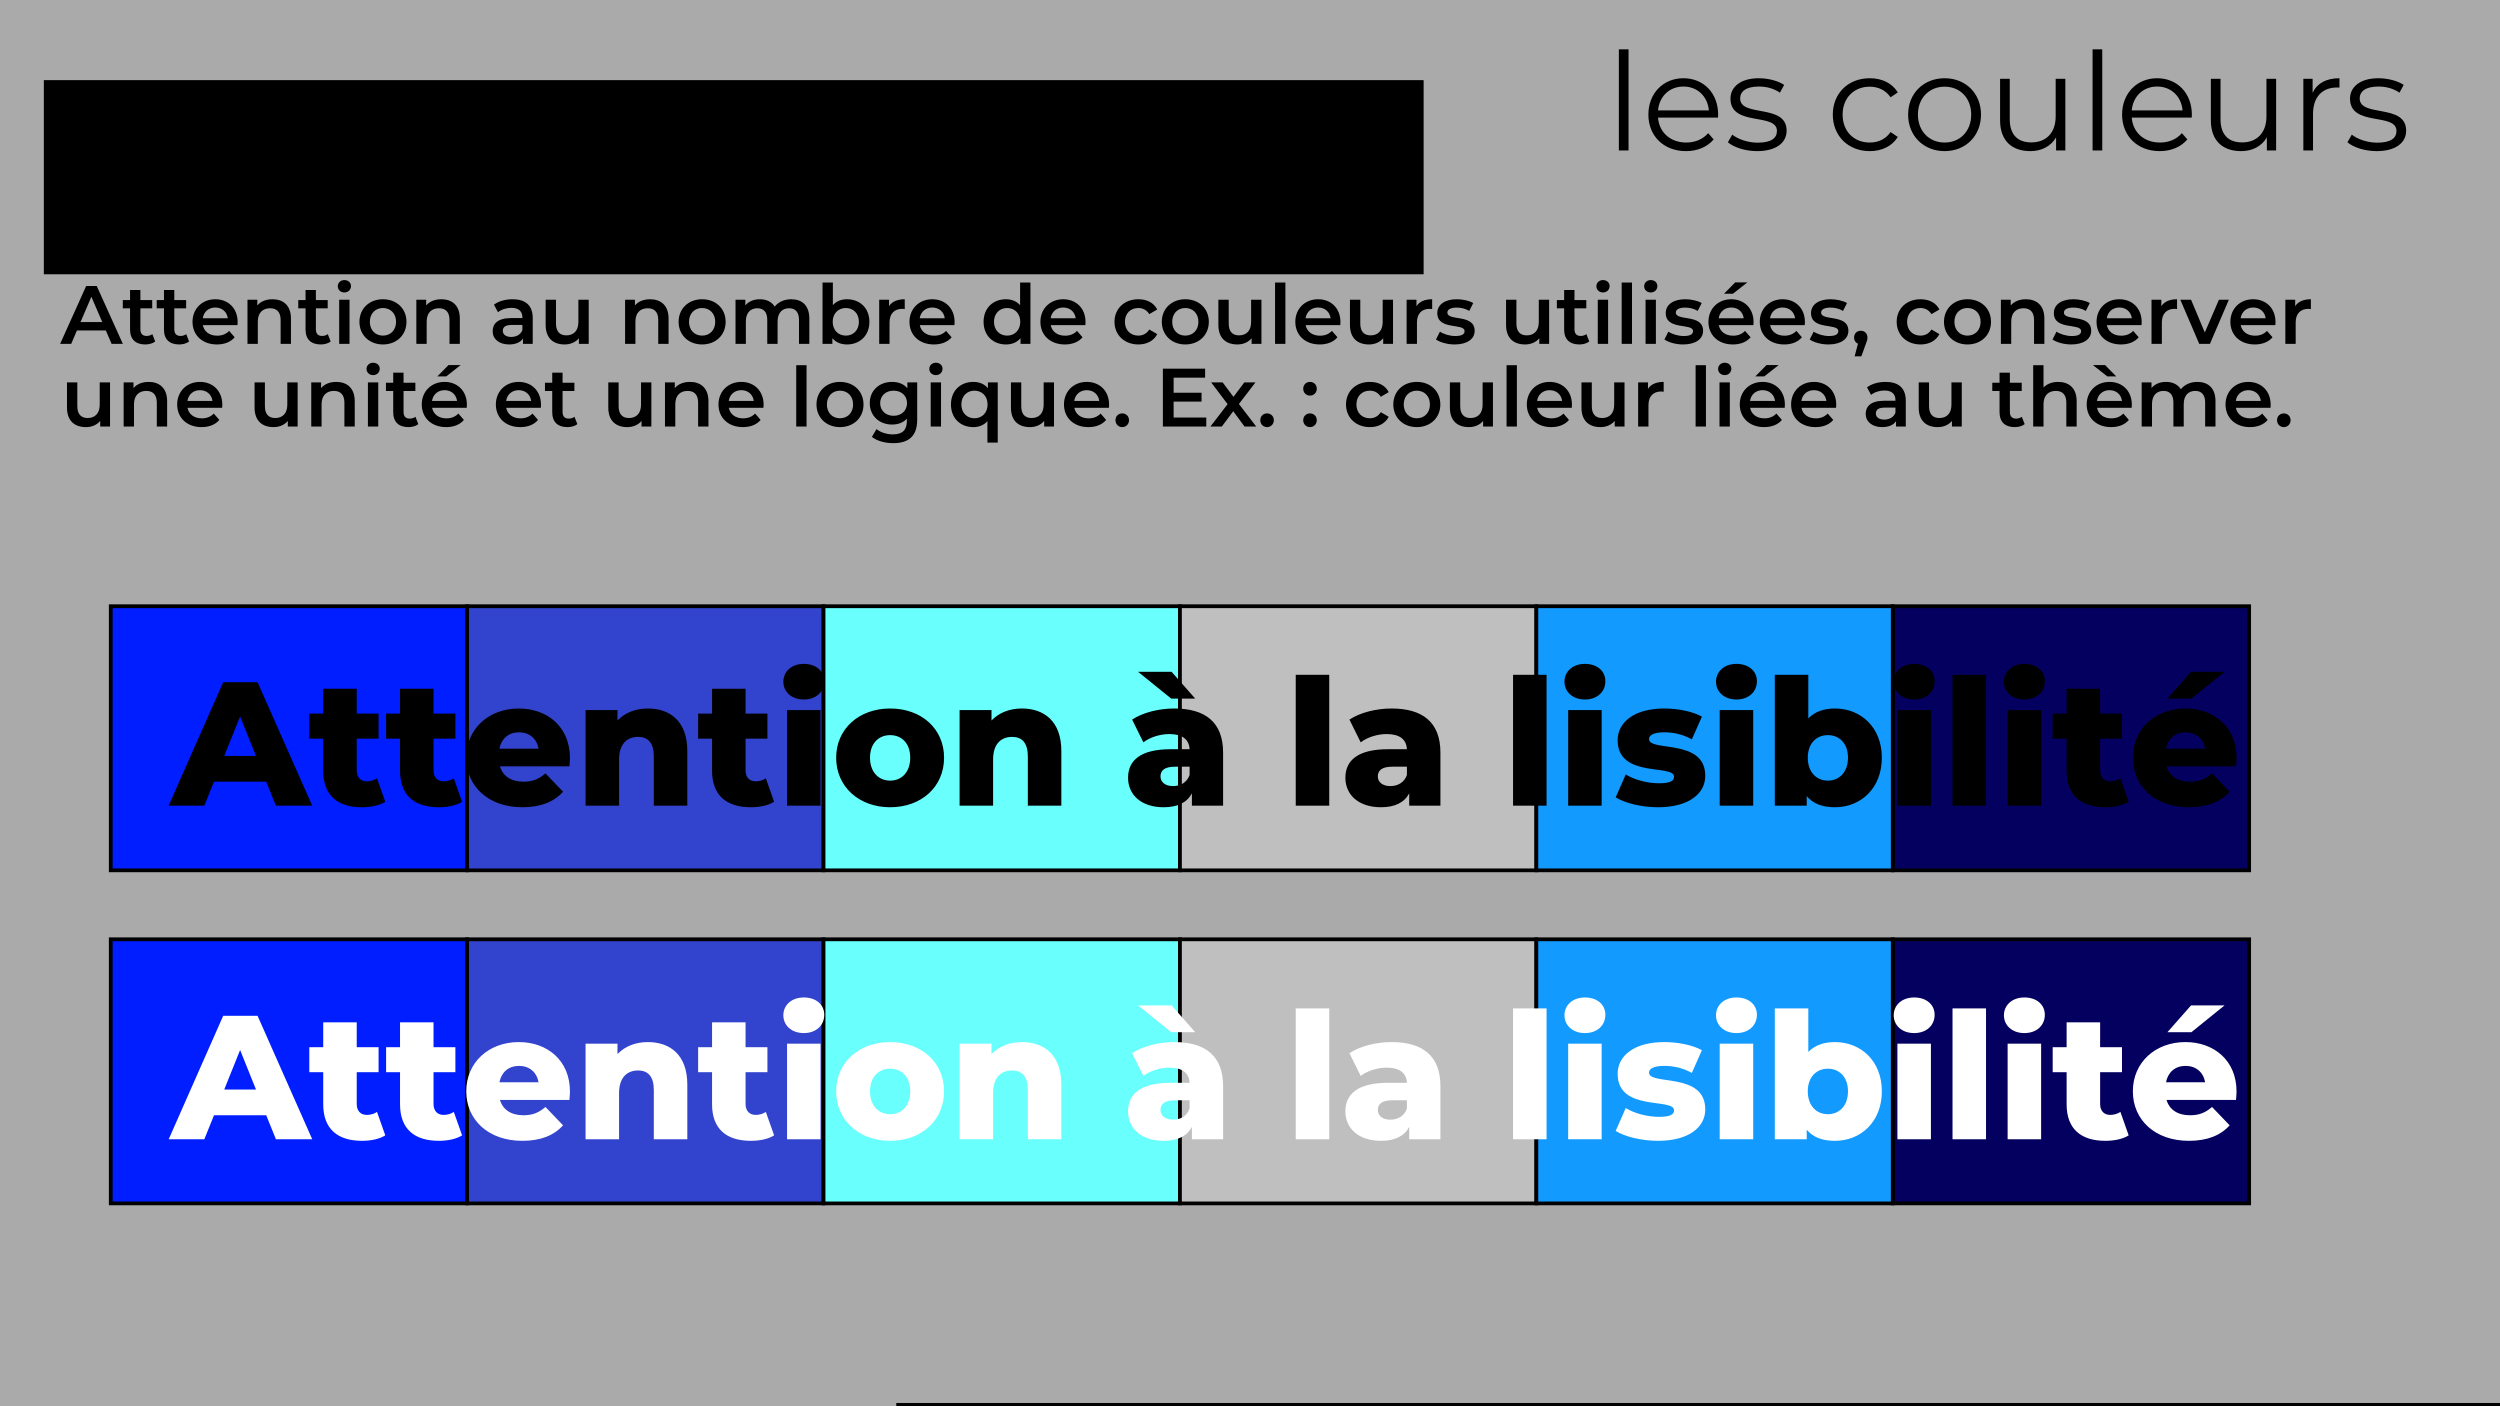 <?xml version="1.0" encoding="UTF-8" standalone="no"?>
<!-- Created with Inkscape (http://www.inkscape.org/) -->

<svg
   xmlns:dc="http://purl.org/dc/elements/1.1/"
   xmlns:cc="http://creativecommons.org/ns#"
   xmlns:rdf="http://www.w3.org/1999/02/22-rdf-syntax-ns#"
   xmlns:svg="http://www.w3.org/2000/svg"
   xmlns="http://www.w3.org/2000/svg"
   xmlns:sodipodi="http://sodipodi.sourceforge.net/DTD/sodipodi-0.dtd"
   xmlns:inkscape="http://www.inkscape.org/namespaces/inkscape"
   sodipodi:docname="s_10_2.svg"
   inkscape:version="0.92.4 (5da689c313, 2019-01-14)"
   id="svg4519"
   version="1.1"
   viewBox="0 0 320.599 180.337"
   height="180.337mm"
   width="320.599mm">
  <rect x="0" y="0" width="320.599" height="180.337" fill="#333333" stroke="none"/>
  <defs
     id="defs4513">
    <clipPath
       clipPathUnits="userSpaceOnUse"
       id="clipPath910">
      <path
         sodipodi:nodetypes="cccccccsccccccccccccccccsccccccccsccccccccccccccccccccccccccccccccscccc"
         inkscape:connector-curvature="0"
         id="path912"
         d="m 108.256,48.355 0.301,0.885 0.651,0.334 0.084,0.267 2.673,0.551 0.317,0.017 1.503,0.852 c 0,0 1.203,0.301 1.119,0.301 -0.084,0 0.418,0.484 0.418,0.484 l 1.102,3.124 1.837,-0.635 1.186,-0.434 c 0,0 1.637,0.05 1.721,0.134 0.084,0.084 1.587,0.601 1.587,0.601 l 1.604,0.384 0.969,-0.067 1.403,1.336 1.219,0.585 0.518,0.802 0.267,0.267 1.086,1.303 2.055,2.773 0.384,-0.484 c 0,0 0.334,-0.033 0.735,-0.134 0.401,-0.1 0.334,-0.2 0.702,-0.167 0.367,0.033 1.069,-0.033 1.37,0.067 0.301,0.1 0.234,0.067 0.401,0.167 0.167,0.1 0.702,0.267 0.702,0.267 l 0.367,-0.568 -0.134,-0.434 1.203,-0.635 0.167,-0.635 c 0,0 1.236,-0.334 1.403,-0.367 0.167,-0.033 0.2,-0.134 0.568,0.067 0.367,0.2 0.334,0.067 0.568,0.334 0.234,0.267 0.501,0.167 0.234,0.401 -0.267,0.234 -0.601,0.535 -0.702,0.768 -0.1,0.234 0.635,0.902 0.535,1.136 -0.1,0.234 -0.2,0.468 -0.234,0.702 l -0.1,0.301 -0.511,-0.236 -0.629,0.143 -0.918,0.294 -1,0.426 -2.956,-0.207 -2.308,0.476 -2.989,0.489 -2.886,0.493 -1.677,-0.171 -3.988,0.396 -2.531,0.155 -1.964,0.623 -2.72,-0.795 -1.794,-0.034 -0.966,-7.94e-4 -1.494,0.223 -0.583,-0.141 -1.671,-0.377 -1.75,0.029 -0.58,-1.051 1.236,-1.737 0.134,-2.071 c 0,0 -0.334,-0.768 -0.635,-1.136 -0.301,-0.367 -0.668,-0.134 -0.301,-0.468 0.367,-0.334 1.57,-1.67 2.305,-2.439 0.735,-0.768 1.637,-2.773 1.804,-2.973 0.167,-0.2 0.902,-0.969 0.902,-1.136 0,-0.167 -0.033,-1.036 -0.434,-1.437 -0.401,-0.401 -1.036,-0.935 -1.203,-0.969 -0.167,-0.033 0.317,-1.019 0.317,-1.019 z"
         style="fill:none;stroke:#000000;stroke-width:0.465;stroke-linecap:butt;stroke-linejoin:miter;stroke-miterlimit:4;stroke-dasharray:none;stroke-opacity:1" />
    </clipPath>
    <clipPath
       clipPathUnits="userSpaceOnUse"
       id="clipPath922">
      <ellipse
         ry="12.829"
         rx="21.382"
         cy="110.68"
         cx="202.519"
         id="ellipse924"
         style="opacity:1;vector-effect:none;fill:none;fill-opacity:1;stroke:#000000;stroke-width:0.465;stroke-linecap:round;stroke-linejoin:miter;stroke-miterlimit:4;stroke-dasharray:none;stroke-dashoffset:4.6;stroke-opacity:1" />
    </clipPath>
    <clipPath
       clipPathUnits="userSpaceOnUse"
       id="clipPath2231">
      <path
         style="opacity:1;vector-effect:none;fill:#57ff00;fill-opacity:1;stroke:#000000;stroke-width:0.505;stroke-linecap:round;stroke-linejoin:miter;stroke-miterlimit:4;stroke-dasharray:none;stroke-dashoffset:4.6;stroke-opacity:1"
         d="M -18.756,22.71 A 51.491,51.491 0 0 0 -70.248,74.201 51.491,51.491 0 0 0 -18.756,125.692 51.491,51.491 0 0 0 32.735,74.201 51.491,51.491 0 0 0 -18.756,22.71 Z m 0,9.951 a 41.54,41.54 0 0 1 41.54,41.54 41.54,41.54 0 0 1 -41.54,41.54 41.54,41.54 0 0 1 -41.54,-41.54 41.54,41.54 0 0 1 41.54,-41.54 z"
         id="path2233"
         inkscape:connector-curvature="0" />
    </clipPath>
  </defs>
  <sodipodi:namedview
     id="base"
     pagecolor="#ffffff"
     bordercolor="#666666"
     borderopacity="1.0"
     inkscape:pageopacity="0.0"
     inkscape:pageshadow="2"
     inkscape:zoom="0.7"
     inkscape:cx="1075.6034"
     inkscape:cy="311.75855"
     inkscape:document-units="mm"
     inkscape:current-layer="layer1"
     showgrid="false"
     fit-margin-top="0"
     fit-margin-left="0"
     fit-margin-right="0"
     fit-margin-bottom="0"
     inkscape:window-width="1920"
     inkscape:window-height="986"
     inkscape:window-x="-11"
     inkscape:window-y="-11"
     inkscape:window-maximized="1"
     inkscape:snap-page="true"
     showguides="true" />
  <g
     inkscape:label="Layer 1"
     inkscape:groupmode="layer"
     id="layer1"
     transform="translate(80.653,45.471)">
    <rect
       style="opacity:0.603;vector-effect:none;fill:#f8f8f8;fill-opacity:1;stroke:none;stroke-width:0.4;stroke-linecap:round;stroke-linejoin:miter;stroke-miterlimit:4;stroke-dasharray:none;stroke-dashoffset:4.6;stroke-opacity:1"
       id="rect23"
       width="320.599"
       height="180.337"
       x="-80.653"
       y="-45.471" />
    <flowRoot
       xml:space="preserve"
       id="flowRoot849"
       style="fill:black;fill-opacity:1;stroke:none;font-family:Montserrat;font-style:normal;font-weight:600;font-size:40px;line-height:25px;letter-spacing:0px;word-spacing:0px;-inkscape-font-specification:'Montserrat, Semi-Bold';font-stretch:normal;font-variant:normal;text-anchor:start;text-align:start;writing-mode:lr;font-variant-ligatures:normal;font-variant-caps:normal;font-variant-numeric:normal;font-feature-settings:normal"><flowRegion
         id="flowRegion851"><rect
           id="rect853"
           width="445.714"
           height="167.143"
           x="34.286"
           y="134.447" /></flowRegion><flowPara
         id="flowPara855" /></flowRoot>    <flowRoot
       xml:space="preserve"
       id="flowRoot889"
       style="fill:black;fill-opacity:1;stroke:none;font-family:Montserrat;font-style:normal;font-weight:600;font-size:40px;line-height:25px;letter-spacing:0px;word-spacing:0px;-inkscape-font-specification:'Montserrat, Semi-Bold';font-stretch:normal;font-variant:normal;text-anchor:start;text-align:start;writing-mode:lr;font-variant-ligatures:normal;font-variant-caps:normal;font-variant-numeric:normal;font-feature-settings:normal"><flowRegion
         id="flowRegion891"><rect
           id="rect893"
           width="398.571"
           height="180.714"
           x="60.714"
           y="195.875" /></flowRegion><flowPara
         id="flowPara895" /></flowRoot>    <flowRoot
       xml:space="preserve"
       id="flowRoot875"
       style="fill:black;fill-opacity:1;stroke:none;font-family:Montserrat;font-style:normal;font-weight:600;font-size:40px;line-height:25px;letter-spacing:0px;word-spacing:0px;-inkscape-font-specification:'Montserrat, Semi-Bold';font-stretch:normal;font-variant:normal;text-anchor:start;text-align:start;writing-mode:lr;font-variant-ligatures:normal;font-variant-caps:normal;font-variant-numeric:normal;font-feature-settings:normal"><flowRegion
         id="flowRegion877"><rect
           id="rect879"
           width="452.857"
           height="134.286"
           x="87.143"
           y="450.161" /></flowRegion><flowPara
         id="flowPara881" /></flowRoot>    <path
       style="opacity:1;vector-effect:none;fill:#001eff;fill-opacity:1;stroke:#000000;stroke-width:0.483;stroke-linecap:round;stroke-linejoin:miter;stroke-miterlimit:4;stroke-dasharray:none;stroke-dashoffset:4.6;stroke-opacity:1"
       d="m -66.45,32.273 v 33.868 h 45.704 V 32.273 Z"
       id="rect2619"
       inkscape:connector-curvature="0" />
    <path
       style="opacity:1;vector-effect:none;fill:#040060;fill-opacity:1;stroke:#000000;stroke-width:0.483;stroke-linecap:round;stroke-linejoin:miter;stroke-miterlimit:4;stroke-dasharray:none;stroke-dashoffset:4.6;stroke-opacity:1"
       d="m 162.072,32.273 v 33.868 h 45.705 V 32.273 Z"
       id="rect2621"
       inkscape:connector-curvature="0" />
    <path
       id="path2665"
       d="m -20.745,32.273 v 33.868 h 45.704 V 32.273 Z"
       style="opacity:1;vector-effect:none;fill:#3244cd;fill-opacity:1;stroke:#000000;stroke-width:0.483;stroke-linecap:round;stroke-linejoin:miter;stroke-miterlimit:4;stroke-dasharray:none;stroke-dashoffset:4.6;stroke-opacity:1"
       inkscape:connector-curvature="0" />
    <path
       inkscape:connector-curvature="0"
       style="opacity:1;vector-effect:none;fill:#68fffd;fill-opacity:1;stroke:#000000;stroke-width:0.483;stroke-linecap:round;stroke-linejoin:miter;stroke-miterlimit:4;stroke-dasharray:none;stroke-dashoffset:4.6;stroke-opacity:1"
       d="M 24.959,32.273 V 66.14 H 70.664 V 32.273 Z"
       id="path2667" />
    <path
       id="path2669"
       d="M 70.664,32.273 V 66.14 H 116.368 V 32.273 Z"
       style="opacity:1;vector-effect:none;fill:#bfbfbf;fill-opacity:1;stroke:#000000;stroke-width:0.483;stroke-linecap:round;stroke-linejoin:miter;stroke-miterlimit:4;stroke-dasharray:none;stroke-dashoffset:4.6;stroke-opacity:1"
       inkscape:connector-curvature="0" />
    <path
       inkscape:connector-curvature="0"
       style="opacity:1;vector-effect:none;fill:#129aff;fill-opacity:1;stroke:#000000;stroke-width:0.483;stroke-linecap:round;stroke-linejoin:miter;stroke-miterlimit:4;stroke-dasharray:none;stroke-dashoffset:4.6;stroke-opacity:1"
       d="m 116.368,32.273 v 33.868 h 45.704 V 32.273 Z"
       id="path2671" />
    <flowRoot
       xml:space="preserve"
       id="flowRoot830"
       style="font-style:normal;font-variant:normal;font-weight:600;font-stretch:normal;font-size:40px;line-height:25px;font-family:Montserrat;-inkscape-font-specification:'Montserrat, Semi-Bold';font-variant-ligatures:normal;font-variant-caps:normal;font-variant-numeric:normal;font-feature-settings:normal;text-align:start;letter-spacing:0px;word-spacing:0px;writing-mode:lr-tb;text-anchor:start;fill:#000000;fill-opacity:1;stroke:none"
       transform="matrix(0.265,0,0,0.265,-80.653,-40.746)"><flowRegion
         id="flowRegion832"><rect
           id="rect834"
           width="667.711"
           height="93.944"
           x="21.213"
           y="20.95" /></flowRegion><flowPara
         id="flowPara836"
         style="font-style:normal;font-variant:normal;font-weight:bold;font-stretch:normal;font-size:64px;font-family:Montserrat;-inkscape-font-specification:'Montserrat Bold'">Mise en page</flowPara></flowRoot>    <path
       style="font-style:normal;font-variant:normal;font-weight:600;font-stretch:normal;font-size:40px;line-height:25px;font-family:Montserrat;-inkscape-font-specification:'Montserrat, Semi-Bold';font-variant-ligatures:normal;font-variant-caps:normal;font-variant-numeric:normal;font-feature-settings:normal;text-align:start;letter-spacing:0px;word-spacing:0px;writing-mode:lr-tb;text-anchor:start;fill:#000000;fill-opacity:1;stroke:none;stroke-width:1.648"
       d="M 783.408 23.879 L 783.408 72.805 L 788.09 72.805 L 788.09 23.879 L 783.408 23.879 z M 1012.646 23.879 L 1012.646 72.805 L 1017.328 72.805 L 1017.328 23.879 L 1012.646 23.879 z M 814.633 37.857 C 804.874 37.857 797.686 45.177 797.686 55.463 C 797.686 65.749 805.071 73.135 815.885 73.135 C 821.358 73.135 826.17 71.155 829.27 67.463 L 826.633 64.43 C 823.995 67.463 820.238 68.98 816.018 68.98 C 808.435 68.98 802.895 64.165 802.367 56.912 L 831.381 56.912 C 831.381 56.385 831.447 55.859 831.447 55.463 C 831.447 45.045 824.392 37.857 814.633 37.857 z M 851.129 37.857 C 842.293 37.857 837.414 42.077 837.414 47.748 C 837.414 61.463 859.9 54.342 859.9 63.375 C 859.9 66.804 857.195 69.045 850.602 69.045 C 845.722 69.045 841.041 67.332 838.271 65.156 L 836.162 68.848 C 838.997 71.287 844.537 73.135 850.273 73.135 C 859.307 73.135 864.582 69.243 864.582 63.242 C 864.582 49.923 842.096 56.978 842.096 47.615 C 842.096 44.318 844.865 41.879 851.129 41.879 C 854.69 41.879 858.316 42.736 861.35 44.846 L 863.395 41.088 C 860.493 39.11 855.613 37.857 851.129 37.857 z M 904.803 37.857 C 894.45 37.857 886.934 45.111 886.934 55.463 C 886.934 65.815 894.45 73.135 904.803 73.135 C 910.671 73.135 915.617 70.759 918.387 66.275 L 914.893 63.902 C 912.519 67.397 908.825 68.98 904.803 68.98 C 897.22 68.98 891.682 63.639 891.682 55.463 C 891.682 47.353 897.22 41.945 904.803 41.945 C 908.825 41.945 912.519 43.593 914.893 47.088 L 918.387 44.715 C 915.617 40.165 910.671 37.857 904.803 37.857 z M 941.051 37.857 C 930.896 37.857 923.381 45.177 923.381 55.463 C 923.381 65.749 930.896 73.135 941.051 73.135 C 951.205 73.135 958.656 65.749 958.656 55.463 C 958.656 45.177 951.205 37.857 941.051 37.857 z M 1043.869 37.857 C 1034.11 37.857 1026.924 45.177 1026.924 55.463 C 1026.924 65.749 1034.309 73.135 1045.123 73.135 C 1050.596 73.135 1055.409 71.155 1058.508 67.463 L 1055.871 64.43 C 1053.234 67.463 1049.474 68.98 1045.254 68.98 C 1037.671 68.98 1032.133 64.165 1031.605 56.912 L 1060.617 56.912 C 1060.617 56.385 1060.684 55.859 1060.684 55.463 C 1060.684 45.045 1053.628 37.857 1043.869 37.857 z M 1132.117 37.857 C 1125.721 37.857 1121.303 40.296 1119.127 44.912 L 1119.127 38.121 L 1114.643 38.121 L 1114.643 72.805 L 1119.324 72.805 L 1119.324 55.133 C 1119.324 46.957 1123.743 42.34 1130.996 42.34 C 1131.326 42.34 1131.722 42.406 1132.117 42.406 L 1132.117 37.857 z M 1150.941 37.857 C 1142.106 37.857 1137.227 42.077 1137.227 47.748 C 1137.227 61.463 1159.711 54.342 1159.711 63.375 C 1159.711 66.804 1157.008 69.045 1150.414 69.045 C 1145.535 69.045 1140.853 67.332 1138.084 65.156 L 1135.973 68.848 C 1138.808 71.287 1144.347 73.135 1150.084 73.135 C 1159.118 73.135 1164.393 69.243 1164.393 63.242 C 1164.393 49.923 1141.908 56.978 1141.908 47.615 C 1141.908 44.318 1144.677 41.879 1150.941 41.879 C 1154.502 41.879 1158.129 42.736 1161.162 44.846 L 1163.205 41.088 C 1160.304 39.11 1155.425 37.857 1150.941 37.857 z M 967.885 38.121 L 967.885 58.232 C 967.885 68.189 973.688 73.135 982.523 73.135 C 988.062 73.135 992.547 70.695 994.986 66.475 L 994.986 72.805 L 999.469 72.805 L 999.469 38.121 L 994.787 38.121 L 994.787 56.32 C 994.787 64.233 990.238 68.914 982.984 68.914 C 976.391 68.914 972.566 65.155 972.566 57.77 L 972.566 38.121 L 967.885 38.121 z M 1069.883 38.121 L 1069.883 58.232 C 1069.883 68.189 1075.686 73.135 1084.522 73.135 C 1090.06 73.135 1094.545 70.695 1096.984 66.475 L 1096.984 72.805 L 1101.467 72.805 L 1101.467 38.121 L 1096.785 38.121 L 1096.785 56.32 C 1096.785 64.233 1092.236 68.914 1084.982 68.914 C 1078.389 68.914 1074.564 65.155 1074.564 57.77 L 1074.564 38.121 L 1069.883 38.121 z M 814.633 41.879 C 821.424 41.879 826.369 46.626 826.963 53.418 L 802.367 53.418 C 802.961 46.626 807.907 41.879 814.633 41.879 z M 1043.869 41.879 C 1050.661 41.879 1055.606 46.626 1056.199 53.418 L 1031.605 53.418 C 1032.199 46.626 1037.143 41.879 1043.869 41.879 z M 941.051 41.945 C 948.436 41.945 953.91 47.353 953.91 55.463 C 953.91 63.573 948.436 68.98 941.051 68.98 C 933.666 68.98 928.127 63.573 928.127 55.463 C 928.127 47.353 933.666 41.945 941.051 41.945 z "
       transform="matrix(0.265,0,0,0.265,-80.653,-45.471)"
       id="flowRoot1634" />
    <path
       style="font-style:normal;font-variant:normal;font-weight:600;font-stretch:normal;font-size:10.583px;line-height:1;font-family:Montserrat;-inkscape-font-specification:'Montserrat, Semi-Bold';font-variant-ligatures:normal;font-variant-caps:normal;font-variant-numeric:normal;font-feature-settings:normal;text-align:start;letter-spacing:0px;word-spacing:0px;writing-mode:lr-tb;text-anchor:start;fill:#000000;fill-opacity:1;stroke:none;stroke-width:1"
       d="M 166.656 135.531 C 164.816 135.531 163.457 136.851 163.457 138.531 C 163.457 140.211 164.816 141.531 166.656 141.531 C 168.536 141.531 169.857 140.172 169.857 138.412 C 169.857 136.772 168.496 135.531 166.656 135.531 z M 775.719 135.531 C 773.879 135.531 772.52 136.851 772.52 138.531 C 772.52 140.211 773.879 141.531 775.719 141.531 C 777.599 141.531 778.92 140.172 778.92 138.412 C 778.92 136.772 777.559 135.531 775.719 135.531 z M 798.844 135.531 C 797.004 135.531 795.645 136.851 795.645 138.531 C 795.645 140.211 797.004 141.531 798.844 141.531 C 800.724 141.531 802.045 140.172 802.045 138.412 C 802.045 136.772 800.684 135.531 798.844 135.531 z M 839.713 136.652 L 834.312 142.133 L 838.633 142.133 L 845.592 136.652 L 839.713 136.652 z M 398.043 136.732 L 398.043 166.412 L 402.803 166.412 L 402.803 163.652 C 404.483 165.692 406.963 166.691 409.883 166.691 C 416.123 166.691 420.723 162.372 420.723 155.732 C 420.723 149.092 416.123 144.812 409.883 144.812 C 407.163 144.812 404.763 145.732 403.043 147.652 L 403.043 136.732 L 398.043 136.732 z M 493.65 136.732 L 493.65 147.691 C 491.97 145.731 489.531 144.812 486.771 144.812 C 480.571 144.812 475.971 149.092 475.971 155.732 C 475.971 162.372 480.571 166.691 486.771 166.691 C 489.691 166.691 492.172 165.692 493.852 163.652 L 493.852 166.412 L 498.65 166.412 L 498.65 136.732 L 493.65 136.732 z M 617.027 136.732 L 617.027 166.412 L 622.027 166.412 L 622.027 136.732 L 617.027 136.732 z M 784.762 136.732 L 784.762 166.412 L 789.762 166.412 L 789.762 136.732 L 784.762 136.732 z M 41.695 138.412 L 29.094 166.412 L 34.455 166.412 L 37.215 159.932 L 51.215 159.932 L 54.014 166.412 L 59.455 166.412 L 46.814 138.412 L 41.695 138.412 z M 62.941 140.332 L 62.941 145.213 L 59.422 145.213 L 59.422 149.213 L 62.941 149.213 L 62.941 159.492 C 62.941 164.212 65.623 166.691 70.303 166.691 C 72.103 166.691 73.902 166.212 75.102 165.252 L 73.701 161.691 C 72.941 162.291 71.942 162.572 70.902 162.572 C 68.982 162.572 67.941 161.451 67.941 159.371 L 67.941 149.213 L 73.662 149.213 L 73.662 145.213 L 67.941 145.213 L 67.941 140.332 L 62.941 140.332 z M 79.348 140.332 L 79.348 145.213 L 75.828 145.213 L 75.828 149.213 L 79.348 149.213 L 79.348 159.492 C 79.348 164.212 82.029 166.691 86.709 166.691 C 88.509 166.691 90.308 166.212 91.508 165.252 L 90.107 161.691 C 89.347 162.291 88.349 162.572 87.309 162.572 C 85.389 162.572 84.348 161.451 84.348 159.371 L 84.348 149.213 L 90.068 149.213 L 90.068 145.213 L 84.348 145.213 L 84.348 140.332 L 79.348 140.332 z M 147.863 140.332 L 147.863 145.213 L 144.344 145.213 L 144.344 149.213 L 147.863 149.213 L 147.863 159.492 C 147.863 164.212 150.545 166.691 155.225 166.691 C 157.025 166.691 158.823 166.212 160.023 165.252 L 158.623 161.691 C 157.863 162.291 156.864 162.572 155.824 162.572 C 153.904 162.572 152.863 161.451 152.863 159.371 L 152.863 149.213 L 158.584 149.213 L 158.584 145.213 L 152.863 145.213 L 152.863 140.332 L 147.863 140.332 z M 756.926 140.332 L 756.926 145.213 L 753.406 145.213 L 753.406 149.213 L 756.926 149.213 L 756.926 159.492 C 756.926 164.212 759.607 166.691 764.287 166.691 C 766.087 166.691 767.886 166.212 769.086 165.252 L 767.686 161.691 C 766.926 162.291 765.927 162.572 764.887 162.572 C 762.967 162.572 761.926 161.451 761.926 159.371 L 761.926 149.213 L 767.646 149.213 L 767.646 145.213 L 761.926 145.213 L 761.926 140.332 L 756.926 140.332 z M 44.215 143.611 L 49.494 155.852 L 38.975 155.852 L 44.215 143.611 z M 104.197 144.812 C 97.837 144.812 93.158 149.372 93.158 155.732 C 93.158 162.092 97.799 166.691 104.959 166.691 C 108.639 166.691 111.639 165.493 113.559 163.213 L 110.879 160.133 C 109.359 161.693 107.478 162.451 105.078 162.451 C 101.358 162.451 98.758 160.452 98.158 157.332 L 114.918 157.332 C 114.958 156.852 114.998 156.252 114.998 155.852 C 114.998 149.172 110.437 144.812 104.197 144.812 z M 131.883 144.812 C 128.763 144.812 126.161 145.852 124.521 147.812 L 124.521 145.053 L 119.762 145.053 L 119.762 166.412 L 124.762 166.412 L 124.762 155.611 C 124.762 151.331 127.163 149.172 130.723 149.172 C 133.923 149.172 135.803 151.012 135.803 154.812 L 135.803 166.412 L 140.803 166.412 L 140.803 154.172 C 140.803 147.732 137.003 144.812 131.883 144.812 z M 185.299 144.812 C 178.739 144.812 173.939 149.332 173.939 155.732 C 173.939 162.132 178.739 166.691 185.299 166.691 C 191.939 166.691 196.699 162.132 196.699 155.732 C 196.699 149.332 191.939 144.812 185.299 144.812 z M 213.602 144.812 C 210.482 144.812 207.88 145.852 206.24 147.812 L 206.24 145.053 L 201.48 145.053 L 201.48 166.412 L 206.48 166.412 L 206.48 155.611 C 206.48 151.331 208.881 149.172 212.441 149.172 C 215.641 149.172 217.521 151.012 217.521 154.812 L 217.521 166.412 L 222.521 166.412 L 222.521 154.172 C 222.521 147.732 218.722 144.812 213.602 144.812 z M 248.078 144.812 C 244.638 144.812 241.319 145.691 239.039 147.451 L 240.998 151.092 C 242.598 149.772 245.079 148.973 247.479 148.973 C 251.039 148.973 252.799 150.691 252.799 153.611 L 252.799 153.932 L 247.277 153.932 C 240.797 153.932 238.398 156.731 238.398 160.291 C 238.398 164.011 241.477 166.691 246.357 166.691 C 249.557 166.691 251.878 165.653 253.078 163.812 L 253.078 166.412 L 257.799 166.412 L 257.799 153.893 C 257.799 147.733 254.238 144.812 248.078 144.812 z M 314.617 144.812 C 311.497 144.812 308.896 145.852 307.256 147.812 L 307.256 145.053 L 302.496 145.053 L 302.496 166.412 L 307.496 166.412 L 307.496 155.611 C 307.496 151.331 309.897 149.172 313.457 149.172 C 316.657 149.172 318.537 151.012 318.537 154.812 L 318.537 166.412 L 323.537 166.412 L 323.537 154.172 C 323.537 147.732 319.737 144.812 314.617 144.812 z M 339.752 144.812 C 333.192 144.812 328.393 149.332 328.393 155.732 C 328.393 162.132 333.192 166.691 339.752 166.691 C 346.392 166.691 351.152 162.132 351.152 155.732 C 351.152 149.332 346.392 144.812 339.752 144.812 z M 367.693 144.812 C 364.773 144.812 362.293 145.851 360.693 147.771 L 360.693 145.053 L 355.934 145.053 L 355.934 166.412 L 360.934 166.412 L 360.934 155.572 C 360.934 151.332 363.174 149.172 366.494 149.172 C 369.534 149.172 371.293 151.012 371.293 154.812 L 371.293 166.412 L 376.293 166.412 L 376.293 155.572 C 376.293 151.332 378.574 149.172 381.854 149.172 C 384.894 149.172 386.654 151.012 386.654 154.812 L 386.654 166.412 L 391.654 166.412 L 391.654 154.172 C 391.654 147.732 388.055 144.812 382.895 144.812 C 379.495 144.812 376.615 146.171 374.895 148.371 C 373.415 145.971 370.813 144.812 367.693 144.812 z M 437.824 144.812 C 434.264 144.812 431.665 145.932 430.225 148.172 L 430.225 145.053 L 425.465 145.053 L 425.465 166.412 L 430.465 166.412 L 430.465 156.053 C 430.465 151.693 432.864 149.451 436.664 149.451 C 437.024 149.451 437.384 149.492 437.824 149.572 L 437.824 144.812 z M 451.15 144.812 C 444.79 144.812 440.111 149.372 440.111 155.732 C 440.111 162.092 444.752 166.691 451.912 166.691 C 455.592 166.691 458.592 165.493 460.512 163.213 L 457.832 160.133 C 456.312 161.693 454.431 162.451 452.031 162.451 C 448.311 162.451 445.711 160.452 445.111 157.332 L 461.871 157.332 C 461.911 156.852 461.951 156.252 461.951 155.852 C 461.951 149.172 457.39 144.812 451.15 144.812 z M 514.51 144.812 C 508.15 144.812 503.471 149.372 503.471 155.732 C 503.471 162.092 508.111 166.691 515.271 166.691 C 518.951 166.691 521.951 165.493 523.871 163.213 L 521.191 160.133 C 519.671 161.693 517.791 162.451 515.391 162.451 C 511.671 162.451 509.071 160.452 508.471 157.332 L 525.23 157.332 C 525.27 156.852 525.311 156.252 525.311 155.852 C 525.311 149.172 520.75 144.812 514.51 144.812 z M 550.891 144.812 C 544.131 144.812 539.33 149.332 539.33 155.732 C 539.33 162.132 544.131 166.691 550.891 166.691 C 555.051 166.691 558.37 164.891 560.01 161.691 L 556.17 159.451 C 554.89 161.491 552.97 162.412 550.85 162.412 C 547.17 162.412 544.369 159.892 544.369 155.732 C 544.369 151.612 547.17 149.053 550.85 149.053 C 552.97 149.053 554.89 149.972 556.17 152.012 L 560.01 149.771 C 558.37 146.531 555.051 144.812 550.891 144.812 z M 573.58 144.812 C 567.02 144.812 562.221 149.332 562.221 155.732 C 562.221 162.132 567.02 166.691 573.58 166.691 C 580.22 166.691 584.98 162.132 584.98 155.732 C 584.98 149.332 580.22 144.812 573.58 144.812 z M 637.869 144.812 C 631.509 144.812 626.83 149.372 626.83 155.732 C 626.83 162.092 631.471 166.691 638.631 166.691 C 642.311 166.691 645.31 165.493 647.23 163.213 L 644.551 160.133 C 643.031 161.693 641.15 162.451 638.75 162.451 C 635.03 162.451 632.43 160.452 631.83 157.332 L 648.59 157.332 C 648.63 156.852 648.67 156.252 648.67 155.852 C 648.67 149.172 644.109 144.812 637.869 144.812 z M 693.059 144.812 C 689.499 144.812 686.899 145.932 685.459 148.172 L 685.459 145.053 L 680.699 145.053 L 680.699 166.412 L 685.699 166.412 L 685.699 156.053 C 685.699 151.693 688.098 149.451 691.898 149.451 C 692.258 149.451 692.619 149.492 693.059 149.572 L 693.059 144.812 z M 704.939 144.812 C 699.179 144.812 695.539 147.452 695.539 151.492 C 695.539 160.012 708.74 156.172 708.74 160.252 C 708.74 161.732 707.42 162.611 704.26 162.611 C 701.58 162.611 698.7 161.732 696.82 160.492 L 694.9 164.291 C 696.82 165.651 700.379 166.691 703.939 166.691 C 709.939 166.691 713.619 164.092 713.619 160.092 C 713.619 151.732 700.42 155.572 700.42 151.252 C 700.42 149.852 701.86 148.852 704.9 148.852 C 706.94 148.852 708.98 149.251 711.02 150.451 L 712.939 146.652 C 711.019 145.492 707.779 144.812 704.939 144.812 z M 815.486 144.812 C 809.726 144.812 806.088 147.452 806.088 151.492 C 806.088 160.012 819.287 156.172 819.287 160.252 C 819.287 161.732 817.967 162.611 814.807 162.611 C 812.127 162.611 809.247 161.732 807.367 160.492 L 805.447 164.291 C 807.367 165.651 810.926 166.691 814.486 166.691 C 820.486 166.691 824.166 164.092 824.166 160.092 C 824.166 151.732 810.967 155.572 810.967 151.252 C 810.967 149.852 812.407 148.852 815.447 148.852 C 817.487 148.852 819.526 149.251 821.566 150.451 L 823.486 146.652 C 821.566 145.492 818.326 144.812 815.486 144.812 z M 837.791 144.812 C 831.431 144.812 826.752 149.372 826.752 155.732 C 826.752 162.092 831.393 166.691 838.553 166.691 C 842.233 166.691 845.232 165.493 847.152 163.213 L 844.473 160.133 C 842.953 161.693 841.072 162.451 838.672 162.451 C 834.952 162.451 832.352 160.452 831.752 157.332 L 848.512 157.332 C 848.552 156.852 848.592 156.252 848.592 155.852 C 848.592 149.172 844.031 144.812 837.791 144.812 z M 862.635 144.812 C 856.275 144.812 851.596 149.372 851.596 155.732 C 851.596 162.092 856.236 166.691 863.396 166.691 C 867.076 166.691 870.076 165.493 871.996 163.213 L 869.316 160.133 C 867.796 161.693 865.916 162.451 863.516 162.451 C 859.796 162.451 857.196 160.452 856.596 157.332 L 873.355 157.332 C 873.395 156.852 873.436 156.252 873.436 155.852 C 873.436 149.172 868.875 144.812 862.635 144.812 z M 885.799 144.812 C 880.039 144.812 876.4 147.452 876.4 151.492 C 876.4 160.012 889.6 156.172 889.6 160.252 C 889.6 161.732 888.279 162.611 885.119 162.611 C 882.439 162.611 879.56 161.732 877.68 160.492 L 875.76 164.291 C 877.68 165.651 881.239 166.691 884.799 166.691 C 890.799 166.691 894.479 164.092 894.479 160.092 C 894.479 151.732 881.279 155.572 881.279 151.252 C 881.279 149.852 882.72 148.852 885.76 148.852 C 887.8 148.852 889.839 149.251 891.879 150.451 L 893.799 146.652 C 891.879 145.492 888.639 144.812 885.799 144.812 z M 929.406 144.812 C 922.646 144.812 917.846 149.332 917.846 155.732 C 917.846 162.132 922.646 166.691 929.406 166.691 C 933.566 166.691 936.885 164.891 938.525 161.691 L 934.686 159.451 C 933.406 161.491 931.485 162.412 929.365 162.412 C 925.685 162.412 922.885 159.892 922.885 155.732 C 922.885 151.612 925.685 149.053 929.365 149.053 C 931.485 149.053 933.406 149.972 934.686 152.012 L 938.525 149.771 C 936.885 146.531 933.566 144.812 929.406 144.812 z M 952.096 144.812 C 945.536 144.812 940.736 149.332 940.736 155.732 C 940.736 162.132 945.536 166.691 952.096 166.691 C 958.736 166.691 963.496 162.132 963.496 155.732 C 963.496 149.332 958.736 144.812 952.096 144.812 z M 980.398 144.812 C 977.278 144.812 974.677 145.852 973.037 147.812 L 973.037 145.053 L 968.277 145.053 L 968.277 166.412 L 973.277 166.412 L 973.277 155.611 C 973.277 151.331 975.678 149.172 979.238 149.172 C 982.438 149.172 984.318 151.012 984.318 154.812 L 984.318 166.412 L 989.318 166.412 L 989.318 154.172 C 989.318 147.732 985.518 144.812 980.398 144.812 z M 1003.299 144.812 C 997.539 144.812 993.898 147.452 993.898 151.492 C 993.898 160.012 1007.1 156.172 1007.1 160.252 C 1007.1 161.732 1005.779 162.611 1002.619 162.611 C 999.939 162.611 997.06 161.732 995.18 160.492 L 993.26 164.291 C 995.18 165.651 998.739 166.691 1002.299 166.691 C 1008.299 166.691 1011.979 164.092 1011.979 160.092 C 1011.979 151.732 998.779 155.572 998.779 151.252 C 998.779 149.852 1000.22 148.852 1003.26 148.852 C 1005.3 148.852 1007.339 149.251 1009.379 150.451 L 1011.299 146.652 C 1009.379 145.492 1006.139 144.812 1003.299 144.812 z M 1025.603 144.812 C 1019.244 144.812 1014.564 149.372 1014.564 155.732 C 1014.564 162.092 1019.205 166.691 1026.365 166.691 C 1030.045 166.691 1033.045 165.493 1034.965 163.213 L 1032.285 160.133 C 1030.765 161.693 1028.884 162.451 1026.484 162.451 C 1022.764 162.451 1020.164 160.452 1019.564 157.332 L 1036.324 157.332 C 1036.364 156.852 1036.404 156.252 1036.404 155.852 C 1036.404 149.172 1031.843 144.812 1025.603 144.812 z M 1053.527 144.812 C 1049.967 144.812 1047.368 145.932 1045.928 148.172 L 1045.928 145.053 L 1041.168 145.053 L 1041.168 166.412 L 1046.168 166.412 L 1046.168 156.053 C 1046.168 151.693 1048.567 149.451 1052.367 149.451 C 1052.727 149.451 1053.087 149.492 1053.527 149.572 L 1053.527 144.812 z M 1090.369 144.812 C 1084.009 144.812 1079.33 149.372 1079.33 155.732 C 1079.33 162.092 1083.971 166.691 1091.131 166.691 C 1094.811 166.691 1097.811 165.493 1099.73 163.213 L 1097.051 160.133 C 1095.531 161.693 1093.65 162.451 1091.25 162.451 C 1087.53 162.451 1084.93 160.452 1084.33 157.332 L 1101.09 157.332 C 1101.13 156.852 1101.17 156.252 1101.17 155.852 C 1101.17 149.172 1096.609 144.812 1090.369 144.812 z M 1118.293 144.812 C 1114.733 144.812 1112.133 145.932 1110.693 148.172 L 1110.693 145.053 L 1105.934 145.053 L 1105.934 166.412 L 1110.934 166.412 L 1110.934 156.053 C 1110.934 151.693 1113.335 149.451 1117.135 149.451 C 1117.495 149.451 1117.853 149.492 1118.293 149.572 L 1118.293 144.812 z M 164.137 145.053 L 164.137 166.412 L 169.137 166.412 L 169.137 145.053 L 164.137 145.053 z M 264.055 145.053 L 264.055 157.252 C 264.055 163.692 267.776 166.691 273.256 166.691 C 276.016 166.691 278.535 165.651 280.135 163.691 L 280.135 166.412 L 284.895 166.412 L 284.895 145.053 L 279.895 145.053 L 279.895 155.852 C 279.895 160.132 277.535 162.291 274.055 162.291 C 270.895 162.291 269.055 160.452 269.055 156.572 L 269.055 145.053 L 264.055 145.053 z M 589.602 145.053 L 589.602 157.252 C 589.602 163.692 593.323 166.691 598.803 166.691 C 601.563 166.691 604.082 165.651 605.682 163.691 L 605.682 166.412 L 610.441 166.412 L 610.441 145.053 L 605.441 145.053 L 605.441 155.852 C 605.441 160.132 603.082 162.291 599.602 162.291 C 596.442 162.291 594.602 160.452 594.602 156.572 L 594.602 145.053 L 589.602 145.053 z M 653.273 145.053 L 653.273 157.252 C 653.273 163.692 656.995 166.691 662.475 166.691 C 665.235 166.691 667.754 165.651 669.354 163.691 L 669.354 166.412 L 674.113 166.412 L 674.113 145.053 L 669.113 145.053 L 669.113 155.852 C 669.113 160.132 666.753 162.291 663.273 162.291 C 660.113 162.291 658.273 160.452 658.273 156.572 L 658.273 145.053 L 653.273 145.053 z M 728.82 145.053 L 728.82 157.252 C 728.82 163.692 732.541 166.691 738.021 166.691 C 740.781 166.691 743.3 165.651 744.9 163.691 L 744.9 166.412 L 749.66 166.412 L 749.66 145.053 L 744.66 145.053 L 744.66 155.852 C 744.66 160.132 742.3 162.291 738.82 162.291 C 735.66 162.291 733.82 160.452 733.82 156.572 L 733.82 145.053 L 728.82 145.053 z M 773.199 145.053 L 773.199 166.412 L 778.199 166.412 L 778.199 145.053 L 773.199 145.053 z M 796.324 145.053 L 796.324 166.412 L 801.324 166.412 L 801.324 145.053 L 796.324 145.053 z M 1055.109 145.053 L 1064.27 166.412 L 1069.43 166.412 L 1078.59 145.053 L 1073.791 145.053 L 1066.949 160.893 L 1060.311 145.053 L 1055.109 145.053 z M 104.197 148.812 C 107.477 148.812 109.838 150.932 110.238 154.012 L 98.119 154.012 C 98.599 150.892 100.957 148.812 104.197 148.812 z M 451.15 148.812 C 454.43 148.812 456.791 150.932 457.191 154.012 L 445.072 154.012 C 445.552 150.892 447.91 148.812 451.15 148.812 z M 514.51 148.812 C 517.79 148.812 520.151 150.932 520.551 154.012 L 508.43 154.012 C 508.91 150.892 511.27 148.812 514.51 148.812 z M 637.869 148.812 C 641.149 148.812 643.51 150.932 643.91 154.012 L 631.791 154.012 C 632.271 150.892 634.629 148.812 637.869 148.812 z M 837.791 148.812 C 841.071 148.812 843.432 150.932 843.832 154.012 L 831.713 154.012 C 832.193 150.892 834.551 148.812 837.791 148.812 z M 862.635 148.812 C 865.915 148.812 868.276 150.932 868.676 154.012 L 856.557 154.012 C 857.037 150.892 859.395 148.812 862.635 148.812 z M 1025.603 148.812 C 1028.883 148.812 1031.245 150.932 1031.645 154.012 L 1019.523 154.012 C 1020.003 150.892 1022.364 148.812 1025.603 148.812 z M 1090.369 148.812 C 1093.649 148.812 1096.01 150.932 1096.41 154.012 L 1084.291 154.012 C 1084.771 150.892 1087.129 148.812 1090.369 148.812 z M 185.299 149.053 C 188.939 149.053 191.66 151.652 191.66 155.732 C 191.66 159.812 188.939 162.412 185.299 162.412 C 181.699 162.412 178.979 159.812 178.979 155.732 C 178.979 151.652 181.699 149.053 185.299 149.053 z M 339.752 149.053 C 343.392 149.053 346.113 151.652 346.113 155.732 C 346.113 159.812 343.392 162.412 339.752 162.412 C 336.152 162.412 333.432 159.812 333.432 155.732 C 333.432 151.652 336.152 149.053 339.752 149.053 z M 409.322 149.053 C 412.922 149.053 415.643 151.652 415.643 155.732 C 415.643 159.812 412.922 162.412 409.322 162.412 C 405.722 162.412 402.963 159.812 402.963 155.732 C 402.963 151.652 405.722 149.053 409.322 149.053 z M 487.371 149.053 C 490.971 149.053 493.73 151.652 493.73 155.732 C 493.73 159.812 490.971 162.412 487.371 162.412 C 483.771 162.412 481.01 159.812 481.01 155.732 C 481.01 151.652 483.771 149.053 487.371 149.053 z M 573.58 149.053 C 577.22 149.053 579.941 151.652 579.941 155.732 C 579.941 159.812 577.22 162.412 573.58 162.412 C 569.98 162.412 567.26 159.812 567.26 155.732 C 567.26 151.652 569.98 149.053 573.58 149.053 z M 952.096 149.053 C 955.736 149.053 958.457 151.652 958.457 155.732 C 958.457 159.812 955.736 162.412 952.096 162.412 C 948.496 162.412 945.775 159.812 945.775 155.732 C 945.775 151.652 948.496 149.053 952.096 149.053 z M 247.639 157.252 L 252.799 157.252 L 252.799 159.732 C 251.959 161.932 249.838 163.053 247.398 163.053 C 244.838 163.053 243.318 161.892 243.318 160.092 C 243.318 158.532 244.239 157.252 247.639 157.252 z M 900.465 160.053 C 898.625 160.053 897.225 161.371 897.225 163.371 C 897.225 164.811 897.984 165.852 899.104 166.332 L 897.504 172.451 L 900.744 172.451 L 902.785 166.812 C 903.505 164.972 903.705 164.251 903.705 163.371 C 903.705 161.411 902.345 160.053 900.465 160.053 z M 180.562 175.531 C 178.722 175.531 177.363 176.851 177.363 178.531 C 177.363 180.211 178.722 181.531 180.562 181.531 C 182.442 181.531 183.764 180.172 183.764 178.412 C 183.764 176.772 182.403 175.531 180.562 175.531 z M 452.906 175.531 C 451.066 175.531 449.707 176.851 449.707 178.531 C 449.707 180.211 451.066 181.531 452.906 181.531 C 454.786 181.531 456.107 180.172 456.107 178.412 C 456.107 176.772 454.746 175.531 452.906 175.531 z M 834.625 175.531 C 832.785 175.531 831.426 176.851 831.426 178.531 C 831.426 180.211 832.785 181.531 834.625 181.531 C 836.505 181.531 837.826 180.172 837.826 178.412 C 837.826 176.772 836.465 175.531 834.625 175.531 z M 217.055 176.652 L 211.656 182.133 L 215.977 182.133 L 222.936 176.652 L 217.055 176.652 z M 854.867 176.652 L 849.469 182.133 L 853.789 182.133 L 860.748 176.652 L 854.867 176.652 z M 1012.799 176.652 L 1019.76 182.133 L 1024.078 182.133 L 1018.68 176.652 L 1012.799 176.652 z M 385.309 176.732 L 385.309 206.412 L 390.309 206.412 L 390.309 176.732 L 385.309 176.732 z M 729.059 176.732 L 729.059 206.412 L 734.059 206.412 L 734.059 176.732 L 729.059 176.732 z M 820.543 176.732 L 820.543 206.412 L 825.543 206.412 L 825.543 176.732 L 820.543 176.732 z M 983.902 176.732 L 983.902 206.412 L 988.902 206.412 L 988.902 195.611 C 988.902 191.331 991.303 189.172 994.863 189.172 C 998.063 189.172 999.943 191.012 999.943 194.812 L 999.943 206.412 L 1004.943 206.412 L 1004.943 194.172 C 1004.943 187.732 1001.143 184.812 996.023 184.812 C 993.063 184.812 990.542 185.771 988.902 187.531 L 988.902 176.732 L 983.902 176.732 z M 562.742 178.412 L 562.742 206.412 L 583.742 206.412 L 583.742 202.053 L 567.941 202.053 L 567.941 194.332 L 581.463 194.332 L 581.463 190.053 L 567.941 190.053 L 567.941 182.771 L 583.182 182.771 L 583.182 178.412 L 562.742 178.412 z M 190.285 180.332 L 190.285 185.213 L 186.766 185.213 L 186.766 189.213 L 190.285 189.213 L 190.285 199.492 C 190.285 204.212 192.966 206.691 197.646 206.691 C 199.446 206.691 201.245 206.212 202.445 205.252 L 201.045 201.691 C 200.285 202.291 199.286 202.572 198.246 202.572 C 196.326 202.572 195.285 201.451 195.285 199.371 L 195.285 189.213 L 201.006 189.213 L 201.006 185.213 L 195.285 185.213 L 195.285 180.332 L 190.285 180.332 z M 267.238 180.332 L 267.238 185.213 L 263.719 185.213 L 263.719 189.213 L 267.238 189.213 L 267.238 199.492 C 267.238 204.212 269.92 206.691 274.6 206.691 C 276.4 206.691 278.198 206.212 279.398 205.252 L 277.998 201.691 C 277.238 202.291 276.239 202.572 275.199 202.572 C 273.279 202.572 272.238 201.451 272.238 199.371 L 272.238 189.213 L 277.959 189.213 L 277.959 185.213 L 272.238 185.213 L 272.238 180.332 L 267.238 180.332 z M 967.629 180.332 L 967.629 185.213 L 964.109 185.213 L 964.109 189.213 L 967.629 189.213 L 967.629 199.492 C 967.629 204.212 970.31 206.691 974.99 206.691 C 976.79 206.691 978.589 206.212 979.789 205.252 L 978.389 201.691 C 977.629 202.291 976.63 202.572 975.59 202.572 C 973.67 202.572 972.629 201.451 972.629 199.371 L 972.629 189.213 L 978.35 189.213 L 978.35 185.213 L 972.629 185.213 L 972.629 180.332 L 967.629 180.332 z M 71.961 184.812 C 68.841 184.812 66.24 185.852 64.6 187.812 L 64.6 185.053 L 59.84 185.053 L 59.84 206.412 L 64.84 206.412 L 64.84 195.611 C 64.84 191.331 67.241 189.172 70.801 189.172 C 74.001 189.172 75.881 191.012 75.881 194.812 L 75.881 206.412 L 80.881 206.412 L 80.881 194.172 C 80.881 187.732 77.081 184.812 71.961 184.812 z M 96.775 184.812 C 90.415 184.812 85.736 189.372 85.736 195.732 C 85.736 202.092 90.377 206.691 97.537 206.691 C 101.217 206.691 104.217 205.493 106.137 203.213 L 103.457 200.133 C 101.937 201.693 100.056 202.451 97.656 202.451 C 93.936 202.451 91.336 200.452 90.736 197.332 L 107.496 197.332 C 107.536 196.852 107.576 196.252 107.576 195.852 C 107.576 189.172 103.015 184.812 96.775 184.812 z M 162.742 184.812 C 159.622 184.812 157.021 185.852 155.381 187.812 L 155.381 185.053 L 150.621 185.053 L 150.621 206.412 L 155.621 206.412 L 155.621 195.611 C 155.621 191.331 158.022 189.172 161.582 189.172 C 164.782 189.172 166.662 191.012 166.662 194.812 L 166.662 206.412 L 171.662 206.412 L 171.662 194.172 C 171.662 187.732 167.862 184.812 162.742 184.812 z M 215.135 184.812 C 208.775 184.812 204.096 189.372 204.096 195.732 C 204.096 202.092 208.736 206.691 215.896 206.691 C 219.576 206.691 222.576 205.493 224.496 203.213 L 221.816 200.133 C 220.296 201.693 218.416 202.451 216.016 202.451 C 212.296 202.451 209.696 200.452 209.096 197.332 L 225.855 197.332 C 225.895 196.852 225.936 196.252 225.936 195.852 C 225.936 189.172 221.375 184.812 215.135 184.812 z M 250.994 184.812 C 244.634 184.812 239.955 189.372 239.955 195.732 C 239.955 202.092 244.596 206.691 251.756 206.691 C 255.436 206.691 258.435 205.493 260.355 203.213 L 257.676 200.133 C 256.156 201.693 254.275 202.451 251.875 202.451 C 248.155 202.451 245.555 200.452 244.955 197.332 L 261.715 197.332 C 261.755 196.852 261.795 196.252 261.795 195.852 C 261.795 189.172 257.234 184.812 250.994 184.812 z M 333.914 184.812 C 330.794 184.812 328.193 185.852 326.553 187.812 L 326.553 185.053 L 321.793 185.053 L 321.793 206.412 L 326.793 206.412 L 326.793 195.611 C 326.793 191.331 329.194 189.172 332.754 189.172 C 335.954 189.172 337.834 191.012 337.834 194.812 L 337.834 206.412 L 342.834 206.412 L 342.834 194.172 C 342.834 187.732 339.034 184.812 333.914 184.812 z M 358.729 184.812 C 352.369 184.812 347.689 189.372 347.689 195.732 C 347.689 202.092 352.33 206.691 359.49 206.691 C 363.17 206.691 366.17 205.493 368.09 203.213 L 365.41 200.133 C 363.89 201.693 362.009 202.451 359.609 202.451 C 355.889 202.451 353.289 200.452 352.689 197.332 L 369.449 197.332 C 369.489 196.852 369.529 196.252 369.529 195.852 C 369.529 189.172 364.969 184.812 358.729 184.812 z M 406.471 184.812 C 399.911 184.812 395.111 189.332 395.111 195.732 C 395.111 202.132 399.911 206.691 406.471 206.691 C 413.111 206.691 417.871 202.132 417.871 195.732 C 417.871 189.332 413.111 184.812 406.471 184.812 z M 431.693 184.812 C 425.573 184.812 420.893 188.892 420.893 195.092 C 420.893 201.292 425.573 205.451 431.693 205.451 C 434.573 205.451 437.092 204.531 438.852 202.611 L 438.852 203.732 C 438.852 208.052 436.773 210.213 432.053 210.213 C 429.093 210.213 426.052 209.212 424.172 207.652 L 421.932 211.412 C 424.372 213.412 428.332 214.451 432.332 214.451 C 439.812 214.451 443.852 210.932 443.852 203.172 L 443.852 185.053 L 439.092 185.053 L 439.092 187.893 C 437.332 185.773 434.693 184.812 431.693 184.812 z M 470.99 184.812 C 464.75 184.812 460.189 189.132 460.189 195.732 C 460.189 202.372 464.75 206.691 470.99 206.691 C 473.71 206.691 476.11 205.773 477.83 203.812 L 477.83 214.172 L 482.83 214.172 L 482.83 185.053 L 478.07 185.053 L 478.07 187.852 C 476.39 185.812 473.91 184.812 470.99 184.812 z M 525.916 184.812 C 519.556 184.812 514.877 189.372 514.877 195.732 C 514.877 202.092 519.518 206.691 526.678 206.691 C 530.358 206.691 533.357 205.493 535.277 203.213 L 532.598 200.133 C 531.078 201.693 529.197 202.451 526.797 202.451 C 523.077 202.451 520.477 200.452 519.877 197.332 L 536.637 197.332 C 536.677 196.852 536.717 196.252 536.717 195.852 C 536.717 189.172 532.156 184.812 525.916 184.812 z M 633.939 184.812 C 632.139 184.812 630.66 186.133 630.66 188.133 C 630.66 190.053 632.139 191.451 633.939 191.451 C 635.739 191.451 637.221 190.053 637.221 188.133 C 637.221 186.133 635.739 184.812 633.939 184.812 z M 662.922 184.812 C 656.162 184.812 651.361 189.332 651.361 195.732 C 651.361 202.132 656.162 206.691 662.922 206.691 C 667.082 206.691 670.401 204.891 672.041 201.691 L 668.201 199.451 C 666.921 201.491 665.001 202.412 662.881 202.412 C 659.201 202.412 656.4 199.892 656.4 195.732 C 656.4 191.612 659.201 189.053 662.881 189.053 C 665.001 189.053 666.921 189.972 668.201 192.012 L 672.041 189.771 C 670.401 186.531 667.082 184.812 662.922 184.812 z M 685.611 184.812 C 679.051 184.812 674.252 189.332 674.252 195.732 C 674.252 202.132 679.051 206.691 685.611 206.691 C 692.251 206.691 697.012 202.132 697.012 195.732 C 697.012 189.332 692.251 184.812 685.611 184.812 z M 749.9 184.812 C 743.54 184.812 738.861 189.372 738.861 195.732 C 738.861 202.092 743.502 206.691 750.662 206.691 C 754.342 206.691 757.342 205.493 759.262 203.213 L 756.582 200.133 C 755.062 201.693 753.181 202.451 750.781 202.451 C 747.061 202.451 744.461 200.452 743.861 197.332 L 760.621 197.332 C 760.661 196.852 760.701 196.252 760.701 195.852 C 760.701 189.172 756.14 184.812 749.9 184.812 z M 805.09 184.812 C 801.53 184.812 798.93 185.932 797.49 188.172 L 797.49 185.053 L 792.73 185.053 L 792.73 206.412 L 797.73 206.412 L 797.73 196.053 C 797.73 191.693 800.13 189.451 803.93 189.451 C 804.29 189.451 804.65 189.492 805.09 189.572 L 805.09 184.812 z M 852.947 184.812 C 846.587 184.812 841.908 189.372 841.908 195.732 C 841.908 202.092 846.549 206.691 853.709 206.691 C 857.389 206.691 860.389 205.493 862.309 203.213 L 859.629 200.133 C 858.109 201.693 856.228 202.451 853.828 202.451 C 850.108 202.451 847.508 200.452 846.908 197.332 L 863.668 197.332 C 863.708 196.852 863.748 196.252 863.748 195.852 C 863.748 189.172 859.187 184.812 852.947 184.812 z M 877.791 184.812 C 871.431 184.812 866.752 189.372 866.752 195.732 C 866.752 202.092 871.393 206.691 878.553 206.691 C 882.233 206.691 885.232 205.493 887.152 203.213 L 884.473 200.133 C 882.953 201.693 881.072 202.451 878.672 202.451 C 874.952 202.451 872.352 200.452 871.752 197.332 L 888.512 197.332 C 888.552 196.852 888.592 196.252 888.592 195.852 C 888.592 189.172 884.031 184.812 877.791 184.812 z M 912.531 184.812 C 909.091 184.812 905.772 185.691 903.492 187.451 L 905.451 191.092 C 907.051 189.772 909.532 188.973 911.932 188.973 C 915.492 188.973 917.252 190.691 917.252 193.611 L 917.252 193.932 L 911.73 193.932 C 905.25 193.932 902.852 196.731 902.852 200.291 C 902.852 204.011 905.931 206.691 910.811 206.691 C 914.011 206.691 916.331 205.653 917.531 203.812 L 917.531 206.412 L 922.252 206.412 L 922.252 193.893 C 922.252 187.733 918.691 184.812 912.531 184.812 z M 1020.838 184.812 C 1014.478 184.812 1009.799 189.372 1009.799 195.732 C 1009.799 202.092 1014.44 206.691 1021.6 206.691 C 1025.28 206.691 1028.279 205.493 1030.199 203.213 L 1027.52 200.133 C 1025.999 201.693 1024.119 202.451 1021.719 202.451 C 1017.999 202.451 1015.399 200.452 1014.799 197.332 L 1031.559 197.332 C 1031.599 196.852 1031.639 196.252 1031.639 195.852 C 1031.639 189.172 1027.078 184.812 1020.838 184.812 z M 1048.162 184.812 C 1045.242 184.812 1042.762 185.851 1041.162 187.771 L 1041.162 185.053 L 1036.402 185.053 L 1036.402 206.412 L 1041.402 206.412 L 1041.402 195.572 C 1041.402 191.332 1043.643 189.172 1046.963 189.172 C 1050.003 189.172 1051.762 191.012 1051.762 194.812 L 1051.762 206.412 L 1056.762 206.412 L 1056.762 195.572 C 1056.762 191.332 1059.042 189.172 1062.322 189.172 C 1065.362 189.172 1067.123 191.012 1067.123 194.812 L 1067.123 206.412 L 1072.123 206.412 L 1072.123 194.172 C 1072.123 187.732 1068.523 184.812 1063.363 184.812 C 1059.963 184.812 1057.083 186.171 1055.363 188.371 C 1053.883 185.971 1051.282 184.812 1048.162 184.812 z M 1088.025 184.812 C 1081.665 184.812 1076.986 189.372 1076.986 195.732 C 1076.986 202.092 1081.627 206.691 1088.787 206.691 C 1092.467 206.691 1095.467 205.493 1097.387 203.213 L 1094.707 200.133 C 1093.187 201.693 1091.306 202.451 1088.906 202.451 C 1085.186 202.451 1082.586 200.452 1081.986 197.332 L 1098.746 197.332 C 1098.786 196.852 1098.826 196.252 1098.826 195.852 C 1098.826 189.172 1094.265 184.812 1088.025 184.812 z M 32.414 185.053 L 32.414 197.252 C 32.414 203.692 36.135 206.691 41.615 206.691 C 44.375 206.691 46.894 205.651 48.494 203.691 L 48.494 206.412 L 53.254 206.412 L 53.254 185.053 L 48.254 185.053 L 48.254 195.852 C 48.254 200.132 45.894 202.291 42.414 202.291 C 39.254 202.291 37.414 200.452 37.414 196.572 L 37.414 185.053 L 32.414 185.053 z M 123.195 185.053 L 123.195 197.252 C 123.195 203.692 126.916 206.691 132.396 206.691 C 135.156 206.691 137.675 205.651 139.275 203.691 L 139.275 206.412 L 144.035 206.412 L 144.035 185.053 L 139.035 185.053 L 139.035 195.852 C 139.035 200.132 136.675 202.291 133.195 202.291 C 130.035 202.291 128.195 200.452 128.195 196.572 L 128.195 185.053 L 123.195 185.053 z M 178.043 185.053 L 178.043 206.412 L 183.043 206.412 L 183.043 185.053 L 178.043 185.053 z M 294.367 185.053 L 294.367 197.252 C 294.367 203.692 298.088 206.691 303.568 206.691 C 306.328 206.691 308.847 205.651 310.447 203.691 L 310.447 206.412 L 315.207 206.412 L 315.207 185.053 L 310.207 185.053 L 310.207 195.852 C 310.207 200.132 307.847 202.291 304.367 202.291 C 301.207 202.291 299.367 200.452 299.367 196.572 L 299.367 185.053 L 294.367 185.053 z M 450.387 185.053 L 450.387 206.412 L 455.387 206.412 L 455.387 185.053 L 450.387 185.053 z M 489.211 185.053 L 489.211 197.252 C 489.211 203.692 492.932 206.691 498.412 206.691 C 501.172 206.691 503.691 205.651 505.291 203.691 L 505.291 206.412 L 510.051 206.412 L 510.051 185.053 L 505.051 185.053 L 505.051 195.852 C 505.051 200.132 502.691 202.291 499.211 202.291 C 496.051 202.291 494.211 200.452 494.211 196.572 L 494.211 185.053 L 489.211 185.053 z M 586.107 185.053 L 594.068 195.572 L 585.748 206.412 L 591.268 206.412 L 596.789 199.012 L 602.268 206.412 L 607.908 206.412 L 599.549 195.492 L 607.549 185.053 L 602.148 185.053 L 596.908 192.053 L 591.668 185.053 L 586.107 185.053 z M 701.633 185.053 L 701.633 197.252 C 701.633 203.692 705.354 206.691 710.834 206.691 C 713.594 206.691 716.113 205.651 717.713 203.691 L 717.713 206.412 L 722.473 206.412 L 722.473 185.053 L 717.473 185.053 L 717.473 195.852 C 717.473 200.132 715.113 202.291 711.633 202.291 C 708.473 202.291 706.633 200.452 706.633 196.572 L 706.633 185.053 L 701.633 185.053 z M 765.305 185.053 L 765.305 197.252 C 765.305 203.692 769.026 206.691 774.506 206.691 C 777.266 206.691 779.785 205.651 781.385 203.691 L 781.385 206.412 L 786.145 206.412 L 786.145 185.053 L 781.145 185.053 L 781.145 195.852 C 781.145 200.132 778.785 202.291 775.305 202.291 C 772.145 202.291 770.305 200.452 770.305 196.572 L 770.305 185.053 L 765.305 185.053 z M 832.105 185.053 L 832.105 206.412 L 837.105 206.412 L 837.105 185.053 L 832.105 185.053 z M 928.508 185.053 L 928.508 197.252 C 928.508 203.692 932.229 206.691 937.709 206.691 C 940.469 206.691 942.988 205.651 944.588 203.691 L 944.588 206.412 L 949.348 206.412 L 949.348 185.053 L 944.348 185.053 L 944.348 195.852 C 944.348 200.132 941.988 202.291 938.508 202.291 C 935.348 202.291 933.508 200.452 933.508 196.572 L 933.508 185.053 L 928.508 185.053 z M 96.775 188.812 C 100.055 188.812 102.416 190.932 102.816 194.012 L 90.697 194.012 C 91.177 190.892 93.535 188.812 96.775 188.812 z M 215.135 188.812 C 218.415 188.812 220.776 190.932 221.176 194.012 L 209.057 194.012 C 209.537 190.892 211.895 188.812 215.135 188.812 z M 250.994 188.812 C 254.274 188.812 256.635 190.932 257.035 194.012 L 244.916 194.012 C 245.396 190.892 247.754 188.812 250.994 188.812 z M 358.729 188.812 C 362.009 188.812 364.37 190.932 364.77 194.012 L 352.65 194.012 C 353.13 190.892 355.489 188.812 358.729 188.812 z M 525.916 188.812 C 529.196 188.812 531.557 190.932 531.957 194.012 L 519.838 194.012 C 520.318 190.892 522.676 188.812 525.916 188.812 z M 749.9 188.812 C 753.18 188.812 755.541 190.932 755.941 194.012 L 743.822 194.012 C 744.302 190.892 746.66 188.812 749.9 188.812 z M 852.947 188.812 C 856.227 188.812 858.588 190.932 858.988 194.012 L 846.867 194.012 C 847.347 190.892 849.707 188.812 852.947 188.812 z M 877.791 188.812 C 881.071 188.812 883.432 190.932 883.832 194.012 L 871.711 194.012 C 872.191 190.892 874.551 188.812 877.791 188.812 z M 1020.838 188.812 C 1024.118 188.812 1026.479 190.932 1026.879 194.012 L 1014.76 194.012 C 1015.24 190.892 1017.598 188.812 1020.838 188.812 z M 1088.025 188.812 C 1091.305 188.812 1093.666 190.932 1094.066 194.012 L 1081.947 194.012 C 1082.427 190.892 1084.785 188.812 1088.025 188.812 z M 406.471 189.053 C 410.111 189.053 412.832 191.652 412.832 195.732 C 412.832 199.812 410.111 202.412 406.471 202.412 C 402.871 202.412 400.15 199.812 400.15 195.732 C 400.15 191.652 402.871 189.053 406.471 189.053 z M 432.453 189.053 C 436.213 189.053 438.932 191.492 438.932 195.092 C 438.932 198.732 436.213 201.213 432.453 201.213 C 428.653 201.213 425.932 198.732 425.932 195.092 C 425.932 191.492 428.653 189.053 432.453 189.053 z M 471.549 189.053 C 475.189 189.053 477.91 191.652 477.91 195.732 C 477.91 199.812 475.189 202.412 471.549 202.412 C 467.949 202.412 465.229 199.812 465.229 195.732 C 465.229 191.652 467.949 189.053 471.549 189.053 z M 685.611 189.053 C 689.251 189.053 691.973 191.652 691.973 195.732 C 691.973 199.812 689.251 202.412 685.611 202.412 C 682.011 202.412 679.291 199.812 679.291 195.732 C 679.291 191.652 682.011 189.053 685.611 189.053 z M 912.092 197.252 L 917.252 197.252 L 917.252 199.732 C 916.412 201.932 914.292 203.053 911.852 203.053 C 909.292 203.053 907.771 201.892 907.771 200.092 C 907.771 198.532 908.692 197.252 912.092 197.252 z M 543.08 200.053 C 541.28 200.053 539.801 201.371 539.801 203.371 C 539.801 205.291 541.28 206.691 543.08 206.691 C 544.88 206.691 546.361 205.291 546.361 203.371 C 546.361 201.371 544.88 200.053 543.08 200.053 z M 613.158 200.053 C 611.358 200.053 609.879 201.371 609.879 203.371 C 609.879 205.291 611.358 206.691 613.158 206.691 C 614.958 206.691 616.439 205.291 616.439 203.371 C 616.439 201.371 614.958 200.053 613.158 200.053 z M 633.939 200.053 C 632.139 200.053 630.66 201.371 630.66 203.371 C 630.66 205.291 632.139 206.691 633.939 206.691 C 635.739 206.691 637.221 205.291 637.221 203.371 C 637.221 201.371 635.739 200.053 633.939 200.053 z M 1105.189 200.053 C 1103.389 200.053 1101.91 201.371 1101.91 203.371 C 1101.91 205.291 1103.389 206.691 1105.189 206.691 C 1106.989 206.691 1108.471 205.291 1108.471 203.371 C 1108.471 201.371 1106.989 200.053 1105.189 200.053 z "
       transform="matrix(0.265,0,0,0.265,-80.653,-45.471)"
       id="text2206" />
    <path
       style="font-style:normal;font-variant:normal;font-weight:600;font-stretch:normal;font-size:40px;line-height:25px;font-family:Montserrat;-inkscape-font-specification:'Montserrat, Semi-Bold';font-variant-ligatures:normal;font-variant-caps:normal;font-variant-numeric:normal;font-feature-settings:normal;text-align:start;letter-spacing:0px;word-spacing:0px;writing-mode:lr-tb;text-anchor:start;fill:#000000;fill-opacity:1;stroke:none"
       d="M 388.977 321.268 C 383.003 321.268 379.078 325.023 379.078 329.887 C 379.078 334.751 383.003 338.506 388.977 338.506 C 394.95 338.506 398.875 334.751 398.875 329.631 C 398.875 324.767 394.95 321.268 388.977 321.268 z M 766.977 321.268 C 761.003 321.268 757.078 325.023 757.078 329.887 C 757.078 334.751 761.003 338.506 766.977 338.506 C 772.95 338.506 776.877 334.751 776.877 329.631 C 776.877 324.767 772.95 321.268 766.977 321.268 z M 840.311 321.268 C 834.337 321.268 830.412 325.023 830.412 329.887 C 830.412 334.751 834.337 338.506 840.311 338.506 C 846.284 338.506 850.209 334.751 850.209 329.631 C 850.209 324.767 846.284 321.268 840.311 321.268 z M 926.311 321.268 C 920.337 321.268 916.412 325.023 916.412 329.887 C 916.412 334.751 920.337 338.506 926.311 338.506 C 932.284 338.506 936.209 334.751 936.209 329.631 C 936.209 324.767 932.284 321.268 926.311 321.268 z M 979.645 321.268 C 973.671 321.268 969.746 325.023 969.746 329.887 C 969.746 334.751 973.671 338.506 979.645 338.506 C 985.618 338.506 989.543 334.751 989.543 329.631 C 989.543 324.767 985.618 321.268 979.645 321.268 z M 550.756 325.107 L 566.799 338.078 L 578.404 338.078 L 566.969 325.107 L 550.756 325.107 z M 1060.297 325.107 L 1048.861 338.078 L 1060.467 338.078 L 1076.51 325.107 L 1060.297 325.107 z M 627.037 326.559 L 627.037 389.875 L 643.25 389.875 L 643.25 326.559 L 627.037 326.559 z M 732.203 326.559 L 732.203 389.875 L 748.418 389.875 L 748.418 326.559 L 732.203 326.559 z M 858.871 326.559 L 858.871 389.875 L 874.316 389.875 L 874.316 385.268 C 877.388 388.937 881.91 390.645 887.969 390.645 C 900.513 390.645 910.668 381.429 910.668 366.666 C 910.668 351.989 900.513 342.857 887.969 342.857 C 882.593 342.857 878.241 344.394 875.084 347.637 L 875.084 326.559 L 858.871 326.559 z M 944.871 326.559 L 944.871 389.875 L 961.084 389.875 L 961.084 326.559 L 944.871 326.559 z M 108.006 330.143 L 81.637 389.875 L 98.875 389.875 L 103.568 378.271 L 128.826 378.271 L 133.52 389.875 L 151.098 389.875 L 124.645 330.143 L 108.006 330.143 z M 156.414 333.301 L 156.414 345.332 L 149.674 345.332 L 149.674 357.449 L 156.414 357.449 L 156.414 372.98 C 156.414 384.842 163.326 390.645 175.188 390.645 C 179.454 390.645 183.635 389.79 186.451 387.998 L 182.441 376.648 C 181.076 377.587 179.284 378.1 177.492 378.1 C 174.591 378.1 172.629 376.222 172.629 372.809 L 172.629 357.449 L 183.209 357.449 L 183.209 345.332 L 172.629 345.332 L 172.629 333.301 L 156.414 333.301 z M 193.582 333.301 L 193.582 345.332 L 186.84 345.332 L 186.84 357.449 L 193.582 357.449 L 193.582 372.98 C 193.582 384.842 200.494 390.645 212.355 390.645 C 216.622 390.645 220.803 389.79 223.619 387.998 L 219.607 376.648 C 218.242 377.587 216.45 378.1 214.658 378.1 C 211.757 378.1 209.795 376.222 209.795 372.809 L 209.795 357.449 L 220.375 357.449 L 220.375 345.332 L 209.795 345.332 L 209.795 333.301 L 193.582 333.301 z M 344.582 333.301 L 344.582 345.332 L 337.84 345.332 L 337.84 357.449 L 344.582 357.449 L 344.582 372.98 C 344.582 384.842 351.494 390.645 363.355 390.645 C 367.622 390.645 371.803 389.79 374.619 387.998 L 370.607 376.648 C 369.242 377.587 367.45 378.1 365.658 378.1 C 362.757 378.1 360.795 376.222 360.795 372.809 L 360.795 357.449 L 371.375 357.449 L 371.375 345.332 L 360.795 345.332 L 360.795 333.301 L 344.582 333.301 z M 1000.082 333.301 L 1000.082 345.332 L 993.34 345.332 L 993.34 357.449 L 1000.082 357.449 L 1000.082 372.98 C 1000.082 384.842 1006.994 390.645 1018.856 390.645 C 1023.122 390.645 1027.303 389.79 1030.119 387.998 L 1026.107 376.648 C 1024.742 377.587 1022.95 378.1 1021.158 378.1 C 1018.257 378.1 1016.295 376.222 1016.295 372.809 L 1016.295 357.449 L 1026.875 357.449 L 1026.875 345.332 L 1016.295 345.332 L 1016.295 333.301 L 1000.082 333.301 z M 251.064 342.857 C 236.472 342.857 225.637 352.757 225.637 366.666 C 225.637 380.49 236.302 390.645 252.771 390.645 C 261.561 390.645 268.047 388.084 272.484 383.135 L 263.951 374.26 C 260.794 376.99 257.806 378.271 253.283 378.271 C 247.31 378.271 243.301 375.539 241.936 370.846 L 275.557 370.846 C 275.642 369.566 275.812 368.031 275.812 366.836 C 275.812 351.561 264.718 342.857 251.064 342.857 z M 313.494 342.857 C 307.691 342.857 302.486 344.82 298.816 348.66 L 298.816 343.625 L 283.371 343.625 L 283.371 389.875 L 299.584 389.875 L 299.584 367.52 C 299.584 359.84 303.595 356.596 308.801 356.596 C 313.494 356.596 316.395 359.412 316.395 366.068 L 316.395 389.875 L 332.607 389.875 L 332.607 363.422 C 332.607 349.086 324.331 342.857 313.494 342.857 z M 430.748 342.857 C 415.644 342.857 404.637 352.757 404.637 366.666 C 404.637 380.661 415.644 390.645 430.748 390.645 C 446.023 390.645 456.859 380.661 456.859 366.666 C 456.859 352.757 446.023 342.857 430.748 342.857 z M 494.494 342.857 C 488.691 342.857 483.486 344.82 479.816 348.66 L 479.816 343.625 L 464.371 343.625 L 464.371 389.875 L 480.584 389.875 L 480.584 367.52 C 480.584 359.84 484.595 356.596 489.801 356.596 C 494.494 356.596 497.395 359.412 497.395 366.068 L 497.395 389.875 L 513.607 389.875 L 513.607 363.422 C 513.607 349.086 505.331 342.857 494.494 342.857 z M 568.25 342.857 C 560.997 342.857 553.146 344.734 547.855 348.232 L 553.316 359.242 C 556.474 356.768 561.422 355.23 565.859 355.23 C 572.259 355.23 575.418 357.875 575.674 362.568 L 566.457 362.568 C 552.121 362.568 545.893 367.859 545.893 376.393 C 545.893 384.414 552.036 390.645 563.129 390.645 C 569.87 390.645 574.479 388.34 576.783 383.902 L 576.783 389.875 L 591.887 389.875 L 591.887 364.191 C 591.887 349.514 583.269 342.857 568.25 342.857 z M 673.416 342.857 C 666.163 342.857 658.312 344.734 653.021 348.232 L 658.482 359.242 C 661.64 356.768 666.59 355.23 671.027 355.23 C 677.427 355.23 680.584 357.875 680.84 362.568 L 671.623 362.568 C 657.287 362.568 651.059 367.859 651.059 376.393 C 651.059 384.414 657.204 390.645 668.297 390.645 C 675.038 390.645 679.645 388.34 681.949 383.902 L 681.949 389.875 L 697.053 389.875 L 697.053 364.191 C 697.053 349.514 688.435 342.857 673.416 342.857 z M 805.334 342.857 C 790.827 342.857 782.807 349.513 782.807 358.217 C 782.807 376.734 810.113 369.652 810.113 375.881 C 810.113 377.844 808.321 379.039 802.859 379.039 C 797.227 379.039 790.999 377.417 786.732 374.771 L 781.867 385.865 C 786.39 388.681 794.497 390.645 802.348 390.645 C 817.366 390.645 825.217 383.988 825.217 375.455 C 825.217 357.108 797.996 364.019 797.996 357.619 C 797.996 355.912 799.959 354.377 805.42 354.377 C 809.516 354.377 814.124 355.231 818.732 357.791 L 823.596 346.783 C 818.988 344.223 811.819 342.857 805.334 342.857 z M 1057.564 342.857 C 1042.973 342.857 1032.137 352.757 1032.137 366.666 C 1032.137 380.49 1042.802 390.645 1059.272 390.645 C 1068.061 390.645 1074.547 388.084 1078.984 383.135 L 1070.451 374.26 C 1067.294 376.99 1064.306 378.271 1059.783 378.271 C 1053.81 378.271 1049.801 375.539 1048.436 370.846 L 1082.057 370.846 C 1082.142 369.566 1082.312 368.031 1082.312 366.836 C 1082.312 351.561 1071.218 342.857 1057.564 342.857 z M 380.871 343.625 L 380.871 389.875 L 397.084 389.875 L 397.084 343.625 L 380.871 343.625 z M 758.871 343.625 L 758.871 389.875 L 775.084 389.875 L 775.084 343.625 L 758.871 343.625 z M 832.203 343.625 L 832.203 389.875 L 848.418 389.875 L 848.418 343.625 L 832.203 343.625 z M 918.203 343.625 L 918.203 389.875 L 934.418 389.875 L 934.418 343.625 L 918.203 343.625 z M 971.537 343.625 L 971.537 389.875 L 987.75 389.875 L 987.75 343.625 L 971.537 343.625 z M 116.197 346.697 L 123.877 365.812 L 108.518 365.812 L 116.197 346.697 z M 251.15 354.377 C 256.185 354.377 259.77 357.449 260.623 362.312 L 241.678 362.312 C 242.616 357.449 246.116 354.377 251.15 354.377 z M 1057.65 354.377 C 1062.685 354.377 1066.27 357.449 1067.123 362.312 L 1048.178 362.312 C 1049.116 357.449 1052.616 354.377 1057.65 354.377 z M 430.748 355.742 C 436.295 355.742 440.477 359.669 440.477 366.666 C 440.477 373.749 436.295 377.758 430.748 377.758 C 425.287 377.758 421.02 373.749 421.02 366.666 C 421.02 359.669 425.287 355.742 430.748 355.742 z M 884.557 355.742 C 890.018 355.742 894.283 359.669 894.283 366.666 C 894.283 373.749 890.018 377.758 884.557 377.758 C 879.095 377.758 874.828 373.749 874.828 366.666 C 874.828 359.669 879.095 355.742 884.557 355.742 z M 568.676 371.018 L 575.674 371.018 L 575.674 375.027 C 574.394 378.697 571.236 380.404 567.652 380.404 C 563.812 380.404 561.594 378.442 561.594 375.711 C 561.594 372.895 563.47 371.018 568.676 371.018 z M 673.842 371.018 L 680.84 371.018 L 680.84 375.027 C 679.56 378.697 676.402 380.404 672.818 380.404 C 668.978 380.404 666.76 378.442 666.76 375.711 C 666.76 372.895 668.636 371.018 673.842 371.018 z "
       transform="matrix(0.265,0,0,0.265,-80.653,-45.471)"
       id="flowRoot2607" />
    <path
       inkscape:connector-curvature="0"
       id="path2673"
       d="M -66.45,74.984 V 108.852 h 45.704 V 74.984 Z"
       style="opacity:1;vector-effect:none;fill:#001eff;fill-opacity:1;stroke:#000000;stroke-width:0.483;stroke-linecap:round;stroke-linejoin:miter;stroke-miterlimit:4;stroke-dasharray:none;stroke-dashoffset:4.6;stroke-opacity:1" />
    <path
       inkscape:connector-curvature="0"
       id="path2675"
       d="M 162.072,74.984 V 108.852 h 45.705 V 74.984 Z"
       style="opacity:1;vector-effect:none;fill:#040060;fill-opacity:1;stroke:#000000;stroke-width:0.483;stroke-linecap:round;stroke-linejoin:miter;stroke-miterlimit:4;stroke-dasharray:none;stroke-dashoffset:4.6;stroke-opacity:1" />
    <path
       inkscape:connector-curvature="0"
       style="opacity:1;vector-effect:none;fill:#3244cd;fill-opacity:1;stroke:#000000;stroke-width:0.483;stroke-linecap:round;stroke-linejoin:miter;stroke-miterlimit:4;stroke-dasharray:none;stroke-dashoffset:4.6;stroke-opacity:1"
       d="M -20.745,74.984 V 108.852 h 45.704 V 74.984 Z"
       id="path2677" />
    <path
       id="path2679"
       d="M 24.959,74.984 V 108.852 H 70.664 V 74.984 Z"
       style="opacity:1;vector-effect:none;fill:#68fffd;fill-opacity:1;stroke:#000000;stroke-width:0.483;stroke-linecap:round;stroke-linejoin:miter;stroke-miterlimit:4;stroke-dasharray:none;stroke-dashoffset:4.6;stroke-opacity:1"
       inkscape:connector-curvature="0" />
    <path
       inkscape:connector-curvature="0"
       style="opacity:1;vector-effect:none;fill:#bfbfbf;fill-opacity:1;stroke:#000000;stroke-width:0.483;stroke-linecap:round;stroke-linejoin:miter;stroke-miterlimit:4;stroke-dasharray:none;stroke-dashoffset:4.6;stroke-opacity:1"
       d="M 70.664,74.984 V 108.852 H 116.368 V 74.984 Z"
       id="path2681" />
    <path
       id="path2683"
       d="M 116.368,74.984 V 108.852 h 45.704 V 74.984 Z"
       style="opacity:1;vector-effect:none;fill:#129aff;fill-opacity:1;stroke:#000000;stroke-width:0.483;stroke-linecap:round;stroke-linejoin:miter;stroke-miterlimit:4;stroke-dasharray:none;stroke-dashoffset:4.6;stroke-opacity:1"
       inkscape:connector-curvature="0" />
    <path
       style="font-style:normal;font-variant:normal;font-weight:600;font-stretch:normal;font-size:40px;line-height:25px;font-family:Montserrat;-inkscape-font-specification:'Montserrat, Semi-Bold';font-variant-ligatures:normal;font-variant-caps:normal;font-variant-numeric:normal;font-feature-settings:normal;text-align:start;letter-spacing:0px;word-spacing:0px;writing-mode:lr-tb;text-anchor:start;fill:#ffffff;fill-opacity:1;stroke:none;"
       d="M 388.977 482.697 C 383.003 482.697 379.078 486.45 379.078 491.314 C 379.078 496.178 383.003 499.934 388.977 499.934 C 394.95 499.934 398.875 496.179 398.875 491.059 C 398.875 486.195 394.95 482.697 388.977 482.697 z M 766.977 482.697 C 761.003 482.697 757.078 486.45 757.078 491.314 C 757.078 496.178 761.003 499.934 766.977 499.934 C 772.95 499.934 776.877 496.179 776.877 491.059 C 776.877 486.195 772.95 482.697 766.977 482.697 z M 840.311 482.697 C 834.337 482.697 830.412 486.45 830.412 491.314 C 830.412 496.178 834.337 499.934 840.311 499.934 C 846.284 499.934 850.209 496.179 850.209 491.059 C 850.209 486.195 846.284 482.697 840.311 482.697 z M 926.311 482.697 C 920.337 482.697 916.412 486.45 916.412 491.314 C 916.412 496.178 920.337 499.934 926.311 499.934 C 932.284 499.934 936.209 496.179 936.209 491.059 C 936.209 486.195 932.284 482.697 926.311 482.697 z M 979.645 482.697 C 973.671 482.697 969.746 486.45 969.746 491.314 C 969.746 496.178 973.671 499.934 979.645 499.934 C 985.618 499.934 989.543 496.179 989.543 491.059 C 989.543 486.195 985.618 482.697 979.645 482.697 z M 550.756 486.537 L 566.799 499.508 L 578.404 499.508 L 566.969 486.537 L 550.756 486.537 z M 1060.297 486.537 L 1048.861 499.508 L 1060.467 499.508 L 1076.51 486.537 L 1060.297 486.537 z M 627.037 487.986 L 627.037 551.305 L 643.25 551.305 L 643.25 487.986 L 627.037 487.986 z M 732.203 487.986 L 732.203 551.305 L 748.418 551.305 L 748.418 487.986 L 732.203 487.986 z M 858.871 487.986 L 858.871 551.305 L 874.316 551.305 L 874.316 546.697 C 877.388 550.367 881.91 552.072 887.969 552.072 C 900.513 552.072 910.668 542.856 910.668 528.094 C 910.668 513.416 900.513 504.285 887.969 504.285 C 882.593 504.285 878.241 505.822 875.084 509.064 L 875.084 487.986 L 858.871 487.986 z M 944.871 487.986 L 944.871 551.305 L 961.084 551.305 L 961.084 487.986 L 944.871 487.986 z M 108.006 491.57 L 81.637 551.305 L 98.875 551.305 L 103.568 539.699 L 128.826 539.699 L 133.52 551.305 L 151.098 551.305 L 124.645 491.57 L 108.006 491.57 z M 156.414 494.729 L 156.414 506.76 L 149.674 506.76 L 149.674 518.877 L 156.414 518.877 L 156.414 534.408 C 156.414 546.27 163.326 552.072 175.188 552.072 C 179.454 552.072 183.635 551.22 186.451 549.428 L 182.441 538.078 C 181.076 539.017 179.284 539.529 177.492 539.529 C 174.591 539.529 172.629 537.652 172.629 534.238 L 172.629 518.877 L 183.209 518.877 L 183.209 506.76 L 172.629 506.76 L 172.629 494.729 L 156.414 494.729 z M 193.582 494.729 L 193.582 506.76 L 186.84 506.76 L 186.84 518.877 L 193.582 518.877 L 193.582 534.408 C 193.582 546.27 200.494 552.072 212.355 552.072 C 216.622 552.072 220.803 551.22 223.619 549.428 L 219.607 538.078 C 218.242 539.017 216.45 539.529 214.658 539.529 C 211.757 539.529 209.795 537.652 209.795 534.238 L 209.795 518.877 L 220.375 518.877 L 220.375 506.76 L 209.795 506.76 L 209.795 494.729 L 193.582 494.729 z M 344.582 494.729 L 344.582 506.76 L 337.84 506.76 L 337.84 518.877 L 344.582 518.877 L 344.582 534.408 C 344.582 546.27 351.494 552.072 363.355 552.072 C 367.622 552.072 371.803 551.22 374.619 549.428 L 370.607 538.078 C 369.242 539.017 367.45 539.529 365.658 539.529 C 362.757 539.529 360.795 537.652 360.795 534.238 L 360.795 518.877 L 371.375 518.877 L 371.375 506.76 L 360.795 506.76 L 360.795 494.729 L 344.582 494.729 z M 1000.082 494.729 L 1000.082 506.76 L 993.34 506.76 L 993.34 518.877 L 1000.082 518.877 L 1000.082 534.408 C 1000.082 546.27 1006.994 552.072 1018.856 552.072 C 1023.122 552.072 1027.303 551.22 1030.119 549.428 L 1026.107 538.078 C 1024.742 539.017 1022.95 539.529 1021.158 539.529 C 1018.257 539.529 1016.295 537.652 1016.295 534.238 L 1016.295 518.877 L 1026.875 518.877 L 1026.875 506.76 L 1016.295 506.76 L 1016.295 494.729 L 1000.082 494.729 z M 251.064 504.285 C 236.472 504.285 225.637 514.184 225.637 528.094 C 225.637 541.918 236.302 552.072 252.771 552.072 C 261.561 552.072 268.047 549.512 272.484 544.562 L 263.951 535.689 C 260.794 538.42 257.806 539.699 253.283 539.699 C 247.31 539.699 243.301 536.969 241.936 532.275 L 275.557 532.275 C 275.642 530.995 275.812 529.458 275.812 528.264 C 275.812 512.989 264.718 504.285 251.064 504.285 z M 313.494 504.285 C 307.691 504.285 302.486 506.248 298.816 510.088 L 298.816 505.055 L 283.371 505.055 L 283.371 551.305 L 299.584 551.305 L 299.584 528.947 C 299.584 521.267 303.595 518.025 308.801 518.025 C 313.494 518.025 316.395 520.84 316.395 527.496 L 316.395 551.305 L 332.607 551.305 L 332.607 524.852 C 332.607 510.516 324.331 504.285 313.494 504.285 z M 430.748 504.285 C 415.644 504.285 404.637 514.184 404.637 528.094 C 404.637 542.088 415.644 552.072 430.748 552.072 C 446.023 552.072 456.859 542.088 456.859 528.094 C 456.859 514.184 446.023 504.285 430.748 504.285 z M 494.494 504.285 C 488.691 504.285 483.486 506.248 479.816 510.088 L 479.816 505.055 L 464.371 505.055 L 464.371 551.305 L 480.584 551.305 L 480.584 528.947 C 480.584 521.267 484.595 518.025 489.801 518.025 C 494.494 518.025 497.395 520.84 497.395 527.496 L 497.395 551.305 L 513.607 551.305 L 513.607 524.852 C 513.607 510.516 505.331 504.285 494.494 504.285 z M 568.25 504.285 C 560.997 504.285 553.146 506.163 547.855 509.662 L 553.316 520.67 C 556.474 518.195 561.422 516.658 565.859 516.658 C 572.259 516.658 575.418 519.305 575.674 523.998 L 566.457 523.998 C 552.121 523.998 545.893 529.289 545.893 537.822 C 545.893 545.844 552.036 552.072 563.129 552.072 C 569.87 552.072 574.479 549.769 576.783 545.332 L 576.783 551.305 L 591.887 551.305 L 591.887 525.619 C 591.887 510.942 583.269 504.285 568.25 504.285 z M 673.416 504.285 C 666.163 504.285 658.312 506.163 653.021 509.662 L 658.482 520.67 C 661.64 518.195 666.59 516.658 671.027 516.658 C 677.427 516.658 680.584 519.305 680.84 523.998 L 671.623 523.998 C 657.287 523.998 651.059 529.289 651.059 537.822 C 651.059 545.844 657.204 552.072 668.297 552.072 C 675.038 552.072 679.645 549.769 681.949 545.332 L 681.949 551.305 L 697.053 551.305 L 697.053 525.619 C 697.053 510.942 688.435 504.285 673.416 504.285 z M 805.334 504.285 C 790.827 504.285 782.807 510.942 782.807 519.646 C 782.807 538.164 810.113 531.081 810.113 537.311 C 810.113 539.273 808.321 540.467 802.859 540.467 C 797.227 540.467 790.999 538.847 786.732 536.201 L 781.867 547.293 C 786.39 550.109 794.497 552.072 802.348 552.072 C 817.366 552.072 825.217 545.416 825.217 536.883 C 825.217 518.536 797.996 525.449 797.996 519.049 C 797.996 517.342 799.959 515.807 805.42 515.807 C 809.516 515.807 814.124 516.659 818.732 519.219 L 823.596 508.211 C 818.988 505.651 811.819 504.285 805.334 504.285 z M 1057.564 504.285 C 1042.973 504.285 1032.137 514.184 1032.137 528.094 C 1032.137 541.918 1042.802 552.072 1059.272 552.072 C 1068.061 552.072 1074.547 549.512 1078.984 544.562 L 1070.451 535.689 C 1067.294 538.42 1064.306 539.699 1059.783 539.699 C 1053.81 539.699 1049.801 536.969 1048.436 532.275 L 1082.057 532.275 C 1082.142 530.995 1082.312 529.458 1082.312 528.264 C 1082.312 512.989 1071.218 504.285 1057.564 504.285 z M 380.871 505.055 L 380.871 551.305 L 397.084 551.305 L 397.084 505.055 L 380.871 505.055 z M 758.871 505.055 L 758.871 551.305 L 775.084 551.305 L 775.084 505.055 L 758.871 505.055 z M 832.203 505.055 L 832.203 551.305 L 848.418 551.305 L 848.418 505.055 L 832.203 505.055 z M 918.203 505.055 L 918.203 551.305 L 934.418 551.305 L 934.418 505.055 L 918.203 505.055 z M 971.537 505.055 L 971.537 551.305 L 987.75 551.305 L 987.75 505.055 L 971.537 505.055 z M 116.197 508.125 L 123.877 527.24 L 108.518 527.24 L 116.197 508.125 z M 251.15 515.807 C 256.185 515.807 259.77 518.878 260.623 523.742 L 241.678 523.742 C 242.616 518.878 246.116 515.807 251.15 515.807 z M 1057.65 515.807 C 1062.685 515.807 1066.27 518.878 1067.123 523.742 L 1048.178 523.742 C 1049.116 518.878 1052.616 515.807 1057.65 515.807 z M 430.748 517.172 C 436.295 517.172 440.477 521.096 440.477 528.094 C 440.477 535.176 436.295 539.188 430.748 539.188 C 425.287 539.188 421.02 535.176 421.02 528.094 C 421.02 521.096 425.287 517.172 430.748 517.172 z M 884.557 517.172 C 890.018 517.172 894.283 521.096 894.283 528.094 C 894.283 535.176 890.018 539.188 884.557 539.188 C 879.095 539.188 874.828 535.176 874.828 528.094 C 874.828 521.096 879.095 517.172 884.557 517.172 z M 568.676 532.445 L 575.674 532.445 L 575.674 536.457 C 574.394 540.126 571.236 541.832 567.652 541.832 C 563.812 541.832 561.594 539.869 561.594 537.139 C 561.594 534.323 563.47 532.445 568.676 532.445 z M 673.842 532.445 L 680.84 532.445 L 680.84 536.457 C 679.56 540.126 676.402 541.832 672.818 541.832 C 668.978 541.832 666.76 539.869 666.76 537.139 C 666.76 534.323 668.636 532.445 673.842 532.445 z "
       transform="matrix(0.265,0,0,0.265,-80.653,-45.471)"
       id="flowRoot2691" />
  </g>
</svg>

